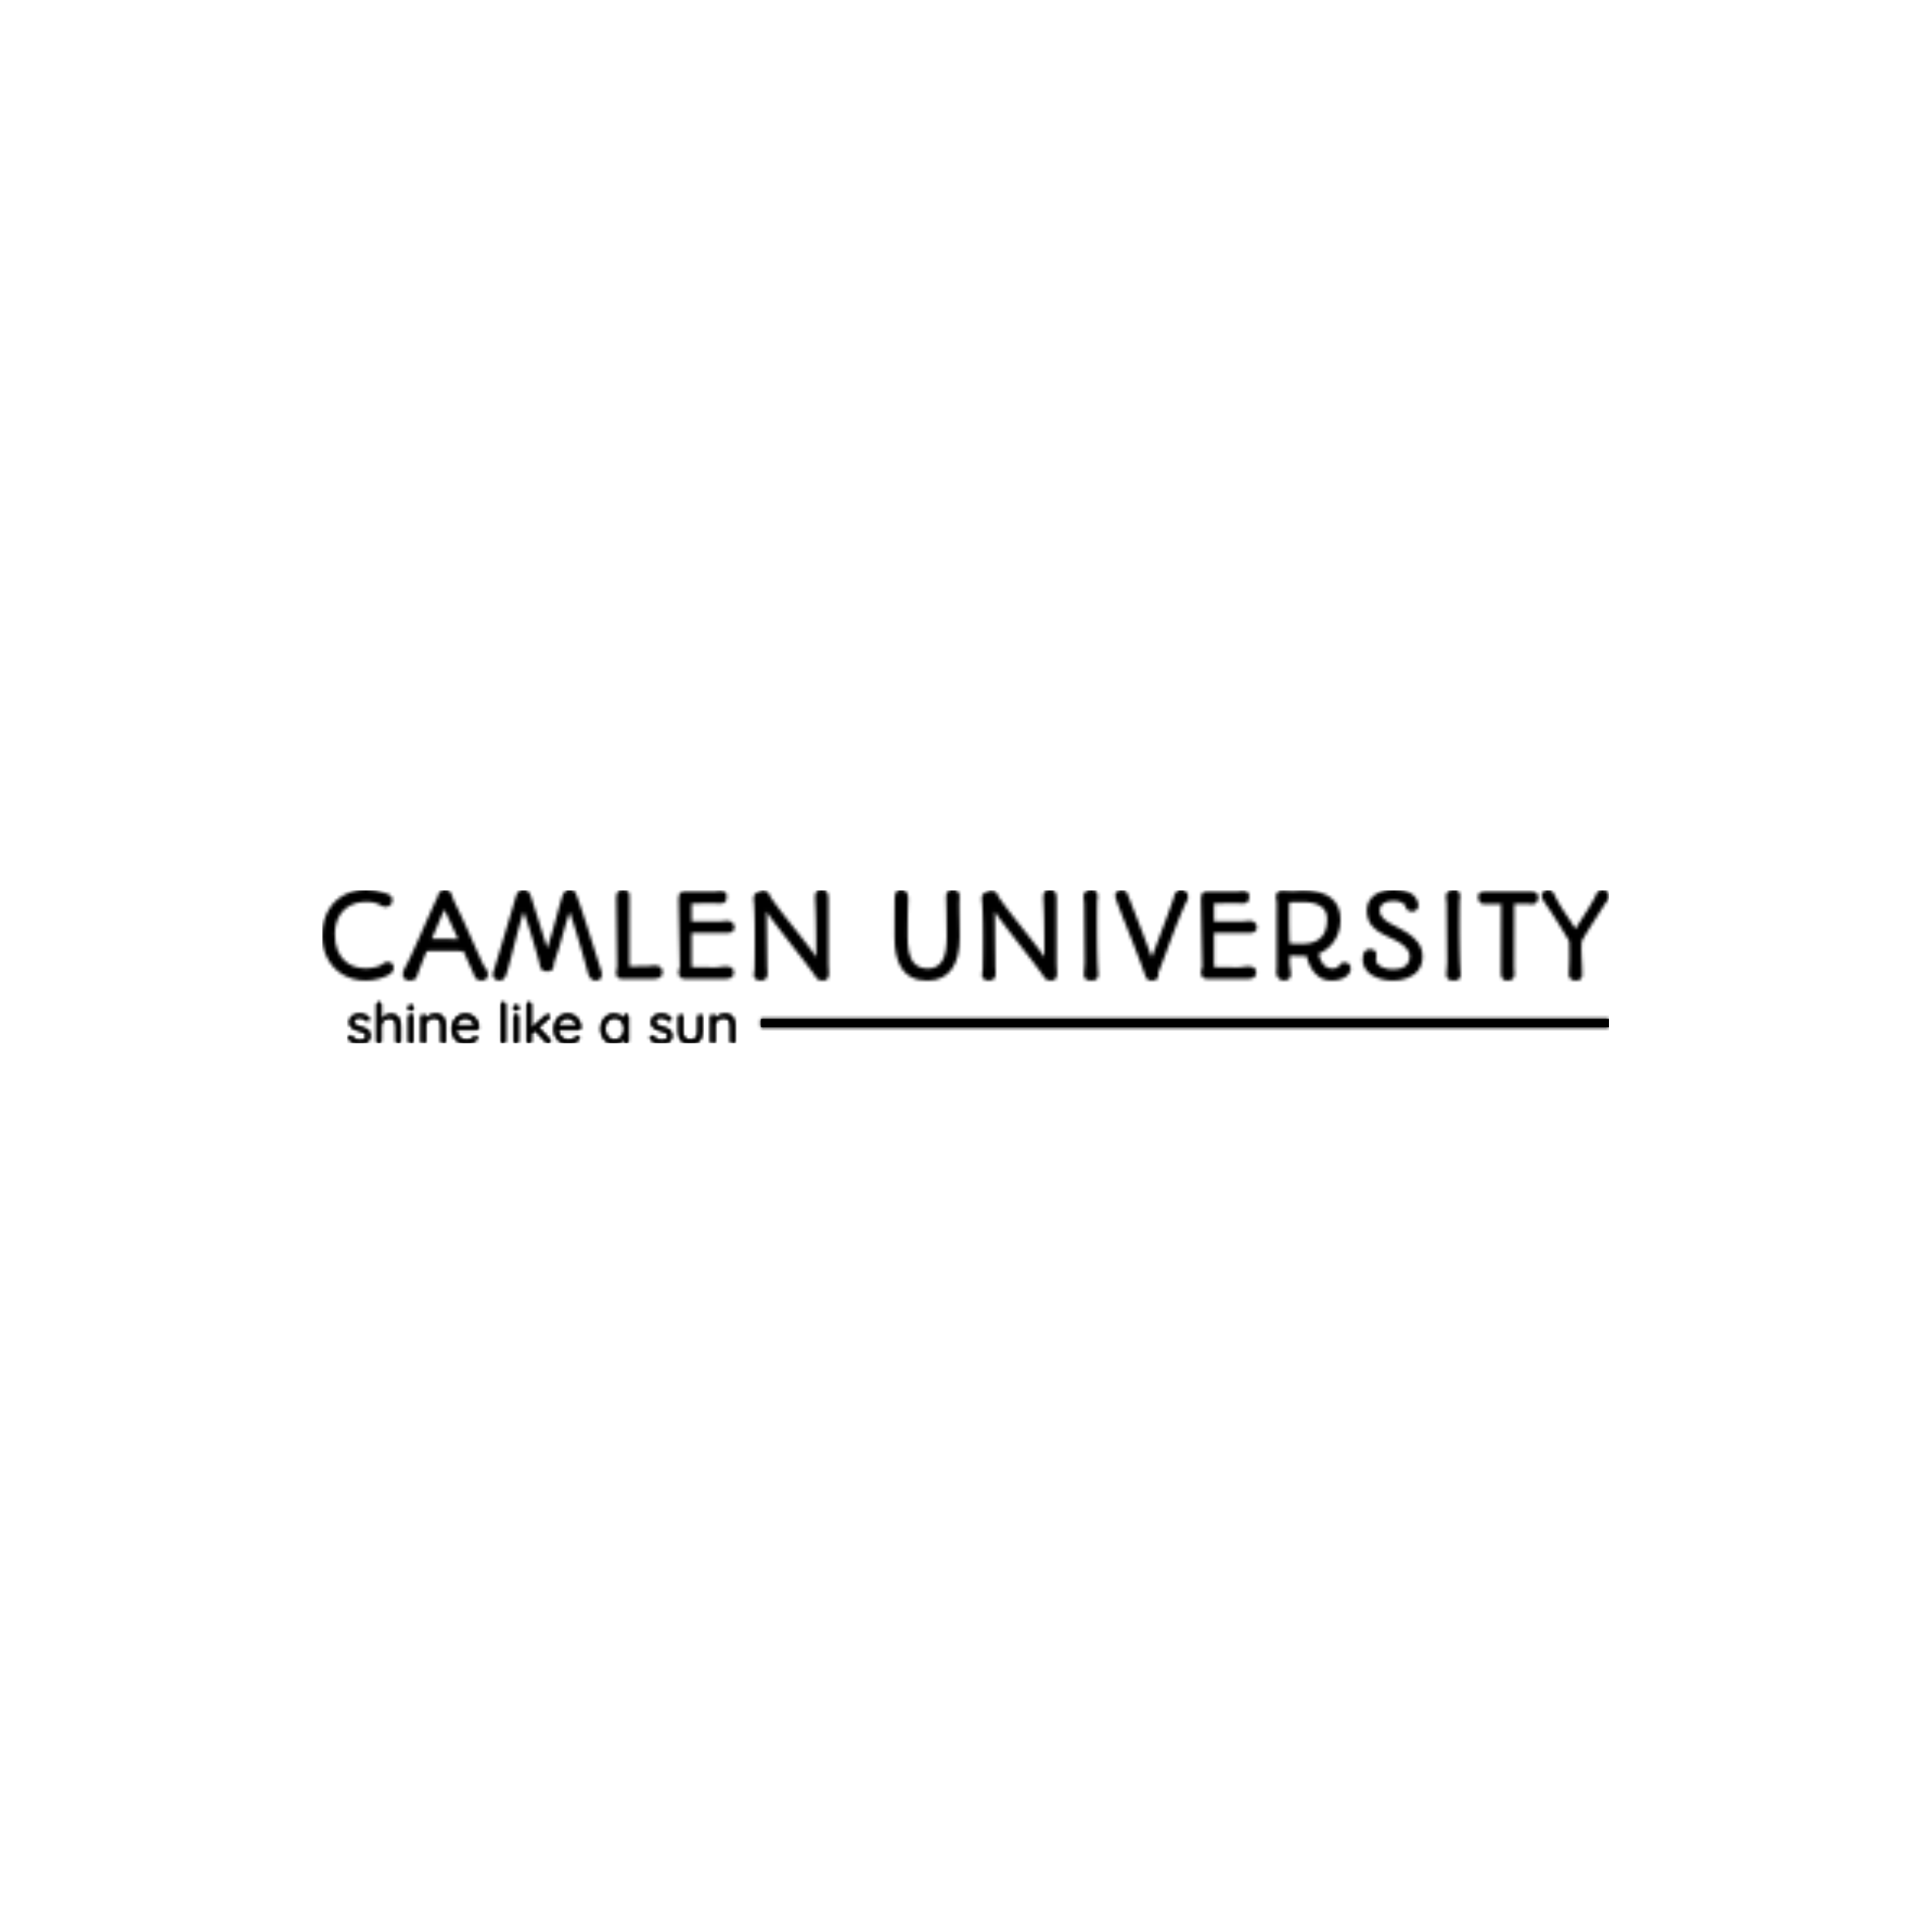 <svg xmlns="http://www.w3.org/2000/svg" version="1.1" xmlns:xlink="http://www.w3.org/1999/xlink" xmlns:svgjs="http://svgjs.dev/svgjs" width="1500" height="1500" viewBox="0 0 1500 1500"><rect width="1500" height="1500" fill="#ffffff"></rect><g transform="matrix(0.667,0,0,0.667,249.394,691.258)"><svg viewBox="0 0 396 47" data-background-color="#cbf5f8" preserveAspectRatio="xMidYMid meet" height="178" width="1500" xmlns="http://www.w3.org/2000/svg" xmlns:xlink="http://www.w3.org/1999/xlink"><g id="tight-bounds" transform="matrix(1,0,0,1,0.24,-0.234)"><svg viewBox="0 0 395.52 47.468" height="47.468" width="395.52"><g><svg viewBox="0 0 395.52 47.468" height="47.468" width="395.52"><g><svg viewBox="0 0 395.52 47.468" height="47.468" width="395.52"><g id="textblocktransform"><svg viewBox="0 0 395.52 47.468" height="47.468" width="395.52" id="textblock"><g><rect width="260.63" height="2.524" y="39.769" x="134.89" fill="#000000" data-fill-palette-color="tertiary"></rect></g><g><svg viewBox="0 0 395.52 27.987" height="27.987" width="395.52"><g transform="matrix(1,0,0,1,0,0)"><svg width="395.52" viewBox="2.66 -38.43 553.38 39.16" height="27.987" data-palette-color="url(#6ea6f70b-4216-466c-99b8-8034c71af8c9)"></svg></g></svg></g><g transform="matrix(1,0,0,1,0,34.594)"><svg viewBox="0 0 134.89 12.874" height="12.874" width="134.89"><g transform="matrix(1,0,0,1,8,0)"><svg width="118.89" viewBox="1.845 -37 346.265 37.5" height="12.874" data-palette-color="url(#f56f30c5-bfcb-47ea-b5b5-daa50bd6b8bb)"></svg></g></svg></g></svg></g></svg></g><g></g></svg></g><defs></defs><mask id="8b1bfc94-f69d-4f12-a55e-16eb10790db9"><g id="SvgjsG1518"><svg viewBox="0 0 395.52 47.468" height="47.468" width="395.52"><g><svg viewBox="0 0 395.52 47.468" height="47.468" width="395.52"><g><svg viewBox="0 0 395.52 47.468" height="47.468" width="395.52"><g id="SvgjsG1517"><svg viewBox="0 0 395.52 47.468" height="47.468" width="395.52" id="SvgjsSvg1516"><g><rect width="260.63" height="2.524" y="39.769" x="134.89" fill="black"></rect></g><g><svg viewBox="0 0 395.52 27.987" height="27.987" width="395.52"><g transform="matrix(1,0,0,1,0,0)"><svg width="395.52" viewBox="2.66 -38.43 553.38 39.16" height="27.987" data-palette-color="url(#6ea6f70b-4216-466c-99b8-8034c71af8c9)"><path d="M2.66-18.46L2.66-18.46Q2.66-21.97 3.43-24.82 4.2-27.66 5.54-29.88 6.88-32.1 8.69-33.72 10.5-35.33 12.6-36.38 14.7-37.43 16.98-37.93 19.26-38.43 21.53-38.43L21.53-38.43Q23.61-38.43 25.61-38.05 27.61-37.67 29.57-36.99L29.57-36.99Q30.15-36.77 30.75-36.56 31.35-36.35 31.82-36.04 32.3-35.72 32.59-35.23 32.89-34.74 32.89-33.98L32.89-33.98Q32.89-33.11 32.6-32.53 32.32-31.96 31.88-31.62 31.45-31.27 30.92-31.13 30.4-30.98 29.91-30.98L29.91-30.98Q29.57-30.98 29.17-31.09 28.78-31.2 28.37-31.37 27.95-31.54 27.56-31.77 27.17-32.01 26.86-32.23L26.86-32.23Q25.98-32.59 25.21-32.78 24.44-32.96 23.73-33.04 23.02-33.13 22.34-33.14 21.66-33.15 20.97-33.15L20.97-33.15Q19.43-33.15 17.9-32.8 16.36-32.45 14.93-31.7 13.5-30.96 12.26-29.83 11.01-28.71 10.1-27.16 9.18-25.61 8.65-23.63 8.13-21.66 8.13-19.21L8.13-19.21Q8.13-15.16 9.29-12.37 10.45-9.57 12.32-7.84 14.18-6.1 16.53-5.33 18.87-4.57 21.26-4.57L21.26-4.57Q22.36-4.57 23.43-4.7 24.49-4.83 25.4-5.04 26.32-5.25 27.03-5.51 27.73-5.76 28.1-6.03L28.1-6.03Q28.83-6.67 29.39-6.99 29.96-7.32 30.69-7.32L30.69-7.32Q31.25-7.32 31.75-7.2 32.25-7.08 32.62-6.77 32.98-6.47 33.2-5.98 33.42-5.49 33.42-4.76L33.42-4.76Q33.42-3.74 32.73-2.89 32.03-2.05 30.49-1.32L30.49-1.32 30.49-1.34Q29.98-1.05 28.99-0.68 28-0.32 26.77-0.01 25.54 0.29 24.17 0.5 22.8 0.71 21.48 0.71L21.48 0.71Q18.48 0.71 15.93-0.01 13.38-0.73 11.29-2.01 9.2-3.3 7.59-5.08 5.98-6.86 4.88-8.98 3.78-11.11 3.22-13.51 2.66-15.92 2.66-18.46ZM37.35-1.88L37.35-1.88Q37.35-2.66 37.57-3.45 37.79-4.25 38.38-5.05L38.38-5.05Q38.79-5.76 39.51-7.2 40.23-8.64 41.14-10.6 42.04-12.55 43.08-14.86 44.11-17.16 45.19-19.57 46.26-21.97 47.32-24.38 48.39-26.78 49.34-28.89 50.29-31.01 51.07-32.71 51.85-34.42 52.39-35.47L52.39-35.47Q52.46-36.01 52.68-36.54 52.9-37.06 53.27-37.49 53.64-37.92 54.15-38.17 54.66-38.43 55.34-38.43L55.34-38.43Q56.22-38.43 56.77-38.18 57.32-37.94 57.68-37.51 58.03-37.08 58.25-36.52 58.47-35.96 58.69-35.33L58.69-35.33Q58.88-34.77 59.06-34.27 59.23-33.76 59.37-33.5L59.37-33.5Q61.01-30.22 62.56-26.9 64.11-23.58 65.63-20.15 67.16-16.72 68.72-13.21 70.29-9.69 71.97-6.05L71.97-6.05 72.43-5.37Q72.63-5.1 72.9-4.72 73.17-4.35 73.4-3.91 73.63-3.47 73.79-2.98 73.95-2.49 73.95-2L73.95-2Q73.95-0.54 73.12 0.09 72.29 0.71 71.09 0.71L71.09 0.71Q70.43 0.71 69.88 0.5 69.33 0.29 68.92-0.06 68.5-0.42 68.26-0.89 68.02-1.37 67.94-1.9L67.94-1.9Q67.26-3.39 66.67-4.7 66.09-6.01 65.54-7.23 64.99-8.45 64.48-9.61 63.96-10.77 63.45-11.94L63.45-11.94Q63.06-11.94 62.35-11.95 61.64-11.96 60.76-12.01L60.76-12.01Q59.37-12.01 57.94-12.04 56.52-12.06 55.03-12.07 53.54-12.08 51.95-12.07 50.36-12.06 48.63-11.99L48.63-11.99Q48.36-11.96 48.12-11.95 47.87-11.94 47.6-11.94L47.6-11.94Q46.92-10.28 46.31-8.78 45.7-7.28 45.21-6.01 44.72-4.74 44.35-3.75 43.97-2.76 43.77-2.15L43.77-2.15 43.77-2.17Q43.63-1.64 43.44-1.12 43.26-0.61 42.92-0.21 42.58 0.2 41.98 0.45 41.38 0.71 40.4 0.71L40.4 0.71Q39.08 0.71 38.22 0.05 37.35-0.61 37.35-1.88ZM49.83-17.26L49.83-17.26Q50.34-17.26 51.16-17.26 51.98-17.26 53.28-17.25 54.59-17.24 56.49-17.22 58.4-17.21 61.11-17.19L61.11-17.19Q59.98-19.63 58.57-22.69 57.15-25.76 55.22-29.83L55.22-29.83Q54.66-28.59 54.03-27.1 53.39-25.61 52.7-24 52-22.39 51.28-20.68 50.56-18.97 49.83-17.26ZM76.04-1.93L76.04-1.93Q76.04-2.37 76.17-2.69L76.17-2.69Q76.36-3.2 76.84-4.76 77.31-6.32 78.01-8.63 78.71-10.94 79.57-13.84 80.44-16.75 81.4-19.98 82.37-23.22 83.38-26.61 84.39-30 85.37-33.3L85.37-33.3 85.37-33.28Q85.54-33.96 85.75-34.66 85.96-35.35 86.16-35.94 86.37-36.52 86.58-36.95 86.79-37.38 86.93-37.52L86.93-37.52Q87.32-37.94 87.98-38.18 88.64-38.43 89.28-38.43L89.28-38.43Q90.13-38.43 90.69-38.12 91.25-37.82 91.66-37.22 92.06-36.62 92.37-35.74 92.67-34.86 93.01-33.74L93.01-33.74 99.14-14.28 99.48-13.26Q100.8-17.31 101.72-20.51 102.63-23.71 103.3-26.21 103.97-28.71 104.47-30.62 104.98-32.52 105.46-34.03L105.46-34.03Q105.71-34.79 105.95-35.57 106.2-36.35 106.57-36.99 106.95-37.62 107.55-38.02 108.15-38.43 109.15-38.43L109.15-38.43Q110-38.43 110.64-38.17 111.27-37.92 111.64-37.01L111.64-37.01Q111.81-36.6 111.98-36.16 112.15-35.72 112.41-35.05 112.67-34.38 113.03-33.35 113.4-32.32 113.94-30.74 114.47-29.15 115.2-26.9 115.94-24.66 116.95-21.52 117.96-18.38 119.27-14.25 120.58-10.11 122.24-4.79L122.24-4.79Q122.53-4 122.71-3.44 122.9-2.88 122.94-2.39L122.94-2.39Q122.99-1.76 122.88-1.2 122.77-0.63 122.48-0.21 122.19 0.22 121.67 0.46 121.16 0.71 120.41 0.71L120.41 0.71Q119.43 0.71 118.79 0.31 118.16-0.1 117.76-0.68 117.35-1.27 117.13-1.95 116.91-2.64 116.79-3.22L116.79-3.22Q116.33-4.93 115.74-7.02 115.16-9.11 114.5-11.4 113.84-13.7 113.13-16.08 112.42-18.46 111.73-20.74 111.03-23.02 110.36-25.07 109.69-27.12 109.1-28.78L109.1-28.78Q108.17-26.2 107.42-23.55 106.66-20.9 105.92-18.23 105.17-15.55 104.38-12.88 103.58-10.21 102.61-7.57L102.61-7.57Q102.41-7.08 102.33-6.49 102.24-5.91 102.24-5.52L102.24-5.52Q102.24-4.83 101.97-4.39 101.7-3.96 101.28-3.7 100.85-3.44 100.31-3.33 99.78-3.22 99.24-3.22L99.24-3.22Q98.33-3.22 97.79-3.48 97.24-3.74 96.91-4.17 96.58-4.61 96.42-5.16 96.26-5.71 96.16-6.3L96.16-6.3Q96.11-6.64 96.05-6.97 95.99-7.3 95.89-7.64L95.89-7.64Q95.48-9.11 94.98-10.88 94.48-12.65 93.92-14.56 93.35-16.48 92.76-18.44 92.16-20.41 91.56-22.28 90.96-24.15 90.39-25.83 89.81-27.51 89.33-28.86L89.33-28.86Q88.72-27.2 88.07-24.96 87.42-22.73 86.75-20.23 86.08-17.72 85.41-15.09 84.74-12.45 84.09-9.95 83.44-7.45 82.83-5.22 82.22-3 81.68-1.37L81.68-1.37Q81.12-0.42 80.57 0.15 80.02 0.71 78.95 0.71L78.95 0.71Q78.32 0.71 77.79 0.5 77.27 0.29 76.87-0.07 76.48-0.44 76.26-0.92 76.04-1.39 76.04-1.93ZM129.09-2.71L129.09-2.71Q129.09-3.42 129.3-4.11 129.51-4.81 129.51-5.59L129.51-5.59 129.14-34.74Q129.17-36.6 129.79-37.49 130.41-38.38 131.93-38.38L131.93-38.38Q132.76-38.38 133.32-38.23 133.88-38.09 134.22-37.72 134.56-37.35 134.7-36.77 134.83-36.18 134.83-35.3L134.83-35.3 134.83-31.64Q134.83-30.13 134.82-28.04 134.81-25.95 134.81-23.58 134.81-21.22 134.81-18.69 134.81-16.16 134.81-13.76 134.81-11.35 134.81-9.2 134.81-7.06 134.83-5.44L134.83-5.44Q137.69-5.44 139.65-5.46 141.62-5.47 142.89-5.52L142.89-5.52Q143.57-5.57 144.26-5.68 144.94-5.79 145.72-5.79L145.72-5.79Q147.33-5.79 148.17-5.05 149.02-4.32 149.02-2.91L149.02-2.91Q149.02-1.95 148.65-1.38 148.28-0.81 147.69-0.5 147.09-0.2 146.34-0.1 145.6 0 144.84 0L144.84 0 131.88 0Q131.27 0 130.75-0.11 130.24-0.22 129.88-0.51 129.51-0.81 129.3-1.33 129.09-1.86 129.09-2.71ZM155.92-2.76L155.92-2.76Q155.92-3.17 156.03-3.64 156.14-4.1 156.26-4.49L156.26-4.49 156.48-5.27 155.92-34.47Q155.92-35.67 156.2-36.33 156.48-36.99 156.92-37.3 157.36-37.62 157.94-37.67 158.51-37.72 159.1-37.72L159.1-37.72 171.96-37.72Q172.4-37.77 172.95-37.85 173.5-37.94 173.72-37.94L173.72-37.94Q174.65-37.94 175.22-37.77 175.8-37.6 176.13-37.27 176.45-36.94 176.56-36.45 176.67-35.96 176.67-35.3L176.67-35.3Q176.67-34.38 176.44-33.81 176.21-33.25 175.81-32.95 175.41-32.64 174.87-32.54 174.33-32.45 173.72-32.45L173.72-32.45Q173.45-32.45 173.01-32.46 172.57-32.47 172.08-32.52L172.08-32.52Q169.72-32.52 168.26-32.52 166.81-32.52 165.94-32.51 165.08-32.5 164.63-32.5 164.17-32.5 163.83-32.5L163.83-32.5 161.56-32.5 161.56-24.76Q161.71-24.76 161.92-24.74 162.12-24.73 162.56-24.73 163-24.73 163.77-24.73 164.54-24.73 165.83-24.73 167.13-24.73 169.03-24.73 170.94-24.73 173.65-24.73L173.65-24.73Q173.92-24.73 174.26-24.76 174.6-24.78 174.94-24.83L174.94-24.83Q175.38-24.88 175.97-24.93 176.55-24.98 177.24-24.98L177.24-24.98Q177.9-24.98 178.41-24.71 178.92-24.44 179.27-24.04 179.63-23.63 179.81-23.17 179.99-22.71 179.99-22.29L179.99-22.29Q179.99-20.97 179.13-20.36 178.26-19.75 176.89-19.75L176.89-19.75 161.56-19.73 161.56-5.1Q163.98-5.1 166.42-5.03 168.86-4.96 171.52-4.96L171.52-4.96Q172.26-4.96 172.87-5.03 173.48-5.1 174.04-5.2L174.04-5.2Q174.55-5.27 175.08-5.33 175.6-5.4 176.24-5.4L176.24-5.4Q176.97-5.4 177.59-5.29 178.21-5.18 178.68-4.9 179.14-4.61 179.41-4.14 179.68-3.66 179.68-2.93L179.68-2.93Q179.68-1.86 179.31-1.27 178.95-0.68 178.32-0.4 177.7-0.12 176.91-0.06 176.11 0 175.26 0L175.26 0 158.83 0Q158.19 0 157.67-0.15 157.14-0.29 156.75-0.62 156.36-0.95 156.14-1.48 155.92-2 155.92-2.76ZM188.29-1.56L188.29-1.56Q188.29-2.59 188.44-3.3 188.59-4 188.61-3.96L188.61-3.96Q188.66-6.62 188.7-9.35 188.73-12.08 188.73-15.14L188.73-15.14Q188.73-17.07 188.73-19.32 188.73-21.58 188.7-23.89 188.66-26.2 188.59-28.43 188.51-30.66 188.39-32.57L188.39-32.57Q188.29-33.13 188.24-33.58 188.2-34.03 188.2-34.55L188.2-34.55Q188.2-35.74 188.71-36.44 189.22-37.13 190.37-37.4L190.37-37.4Q190.86-37.82 191.45-37.98 192.05-38.13 192.61-38.13L192.61-38.13Q193.2-38.13 193.68-37.79 194.15-37.45 194.52-36.99 194.88-36.52 195.13-36.02 195.37-35.52 195.47-35.21L195.47-35.21Q196.23-34.08 197.29-32.64 198.35-31.2 199.61-29.55 200.87-27.91 202.28-26.11 203.7-24.32 205.15-22.49 206.6-20.65 208.04-18.84 209.48-17.02 210.78-15.33 212.07-13.65 213.2-12.15 214.32-10.64 215.12-9.45L215.12-9.45Q215.12-14.67 215.09-18.44 215.05-22.22 215-24.87 214.95-27.51 214.88-29.22 214.81-30.93 214.76-32.06 214.71-33.18 214.67-33.9 214.64-34.62 214.64-35.28L214.64-35.28Q214.64-36.25 214.84-36.88 215.05-37.5 215.43-37.84 215.81-38.18 216.37-38.31 216.93-38.43 217.66-38.43L217.66-38.43Q218.62-38.43 219.15-38.04 219.69-37.65 219.97-37.05 220.25-36.45 220.31-35.71 220.37-34.96 220.37-34.25L220.37-34.25 220.37-6.25Q220.37-5.37 220.47-4.48 220.57-3.59 220.57-2.59L220.57-2.59Q220.57-1.64 220.42-1.01 220.28-0.39 219.95 0 219.62 0.39 219.09 0.55 218.57 0.71 217.83 0.71L217.83 0.71Q216.47 0.71 215.65 0.02 214.83-0.66 214.49-1.64L214.49-1.64Q212.17-4.81 209.79-7.9 207.41-10.99 204.99-14.07 202.58-17.16 200.13-20.3 197.69-23.44 195.28-26.68L195.28-26.68 193.81-28.98Q193.84-25.24 193.86-22.33 193.88-19.41 193.91-17.13 193.93-14.84 193.96-13.1 193.98-11.35 193.99-9.97 194.01-8.59 194.02-7.46 194.03-6.32 194.03-5.25L194.03-5.25Q194.05-4.61 194.12-3.89 194.18-3.17 194.18-2.49L194.18-2.49Q194.18-1.86 194.07-1.27 193.96-0.68 193.64-0.24 193.32 0.2 192.75 0.45 192.18 0.71 191.25 0.71L191.25 0.71Q190 0.71 189.15 0.1 188.29-0.51 188.29-1.56ZM248.81-17.94L248.81-17.94Q248.79-21.83 248.82-25.74 248.86-29.66 248.86-33.96L248.86-33.96Q248.86-34.99 248.97-35.82 249.08-36.65 249.37-37.23 249.67-37.82 250.17-38.12 250.67-38.43 251.45-38.43L251.45-38.43Q253.23-38.43 253.96-37.39 254.69-36.35 254.69-34.57L254.69-34.57Q254.69-34.06 254.67-33.47 254.65-32.89 254.62-32.08 254.6-31.27 254.56-30.13 254.52-28.98 254.5-27.37 254.47-25.76 254.45-23.56 254.43-21.36 254.43-18.43L254.43-18.43Q254.43-16.67 254.54-14.95 254.65-13.23 254.98-11.68 255.3-10.13 255.92-8.81 256.53-7.5 257.49-6.53 258.45-5.57 259.86-5.03 261.26-4.49 263.19-4.49L263.19-4.49Q265.41-4.49 266.95-5.4 268.49-6.3 269.45-8.03 270.42-9.77 270.84-12.32 271.27-14.87 271.27-18.16L271.27-18.16Q271.27-24.1 271.17-28.2 271.08-32.3 271.03-34.13L271.03-34.13Q271-34.5 271-34.89 271-35.28 271-35.35L271-35.35Q271-37.08 271.77-37.76 272.54-38.43 273.84-38.43L273.84-38.43Q274.67-38.43 275.24-38.18 275.81-37.94 276.15-37.55 276.5-37.16 276.64-36.67 276.79-36.18 276.79-35.72L276.79-35.72Q276.79-34.91 276.73-34.07 276.67-33.23 276.67-32.32L276.67-32.32Q276.67-30.37 276.69-28.71 276.72-27.05 276.76-25.54L276.76-25.54Q276.76-23.78 276.81-21.98 276.86-20.19 276.86-18.12L276.86-18.12Q276.86-13.65 276.02-10.14 275.18-6.64 273.44-4.22 271.71-1.81 269.09-0.54 266.46 0.73 262.92 0.73L262.92 0.73Q261.14 0.73 259.41 0.4 257.67 0.07 256.11-0.73 254.55-1.54 253.22-2.91 251.89-4.27 250.91-6.35 249.93-8.42 249.37-11.28 248.81-14.14 248.81-17.94ZM286.43-1.56L286.43-1.56Q286.43-2.59 286.58-3.3 286.72-4 286.75-3.96L286.75-3.96Q286.8-6.62 286.83-9.35 286.87-12.08 286.87-15.14L286.87-15.14Q286.87-17.07 286.87-19.32 286.87-21.58 286.83-23.89 286.8-26.2 286.72-28.43 286.65-30.66 286.53-32.57L286.53-32.57Q286.43-33.13 286.38-33.58 286.33-34.03 286.33-34.55L286.33-34.55Q286.33-35.74 286.85-36.44 287.36-37.13 288.51-37.4L288.51-37.4Q288.99-37.82 289.59-37.98 290.19-38.13 290.75-38.13L290.75-38.13Q291.34-38.13 291.81-37.79 292.29-37.45 292.66-36.99 293.02-36.52 293.27-36.02 293.51-35.52 293.61-35.21L293.61-35.21Q294.36-34.08 295.43-32.64 296.49-31.2 297.75-29.55 299-27.91 300.42-26.11 301.84-24.32 303.29-22.49 304.74-20.65 306.18-18.84 307.62-17.02 308.92-15.33 310.21-13.65 311.33-12.15 312.46-10.64 313.26-9.45L313.26-9.45Q313.26-14.67 313.22-18.44 313.19-22.22 313.14-24.87 313.09-27.51 313.02-29.22 312.94-30.93 312.9-32.06 312.85-33.18 312.81-33.9 312.77-34.62 312.77-35.28L312.77-35.28Q312.77-36.25 312.98-36.88 313.19-37.5 313.57-37.84 313.94-38.18 314.51-38.31 315.07-38.43 315.8-38.43L315.8-38.43Q316.75-38.43 317.29-38.04 317.83-37.65 318.11-37.05 318.39-36.45 318.45-35.71 318.51-34.96 318.51-34.25L318.51-34.25 318.51-6.25Q318.51-5.37 318.61-4.48 318.71-3.59 318.71-2.59L318.71-2.59Q318.71-1.64 318.56-1.01 318.41-0.39 318.08 0 317.75 0.39 317.23 0.55 316.7 0.71 315.97 0.71L315.97 0.71Q314.6 0.71 313.79 0.02 312.97-0.66 312.63-1.64L312.63-1.64Q310.31-4.81 307.93-7.9 305.55-10.99 303.13-14.07 300.71-17.16 298.27-20.3 295.83-23.44 293.41-26.68L293.41-26.68 291.95-28.98Q291.97-25.24 292-22.33 292.02-19.41 292.05-17.13 292.07-14.84 292.09-13.1 292.12-11.35 292.13-9.97 292.14-8.59 292.16-7.46 292.17-6.32 292.17-5.25L292.17-5.25Q292.19-4.61 292.25-3.89 292.31-3.17 292.31-2.49L292.31-2.49Q292.31-1.86 292.2-1.27 292.09-0.68 291.78-0.24 291.46 0.2 290.89 0.45 290.31 0.71 289.38 0.71L289.38 0.71Q288.14 0.71 287.28 0.1 286.43-0.51 286.43-1.56ZM330.23-1.95L330.23-1.95Q330.23-3.2 330.41-4.41 330.59-5.62 330.59-6.98L330.59-6.98Q330.59-13.21 330.48-19.51 330.37-25.81 330.37-32.45L330.37-32.45Q330.37-33.13 330.23-33.83 330.08-34.52 330.08-35.33L330.08-35.33Q330.08-35.96 330.25-36.52 330.42-37.08 330.84-37.51 331.25-37.94 331.98-38.18 332.72-38.43 333.82-38.43L333.82-38.43Q334.91-38.43 335.55-37.6 336.18-36.77 336.18-35.38L336.18-35.38Q336.18-34.96 336.11-34.56 336.04-34.16 335.96-33.72L335.96-33.72Q335.92-31.62 335.89-29.2 335.87-26.78 335.87-23.66L335.87-23.66Q335.87-20.87 335.89-17.97 335.92-15.06 335.96-12.38 336.01-9.69 336.1-7.36 336.18-5.03 336.31-3.34L336.31-3.34 336.31-3.37Q336.35-3 336.39-2.67 336.43-2.34 336.43-2L336.43-2Q336.43-1.42 336.29-0.92 336.16-0.42 335.84-0.05 335.52 0.32 334.96 0.51 334.4 0.71 333.57 0.71L333.57 0.71Q332.59 0.71 331.95 0.54 331.3 0.37 330.92 0.02 330.54-0.32 330.39-0.82 330.23-1.32 330.23-1.95ZM356.54-1.76L356.54-1.76Q355.64-4.27 354.59-7.08 353.54-9.89 352.44-12.72 351.34-15.55 350.28-18.25 349.22-20.95 348.31-23.22L348.31-23.22Q347.46-25.34 346.69-27.28 345.92-29.22 345.32-30.81 344.73-32.4 344.31-33.54 343.9-34.69 343.77-35.25L343.77-35.25Q343.6-35.91 343.76-36.47 343.92-37.04 344.3-37.46 344.68-37.89 345.23-38.12 345.78-38.35 346.43-38.35L346.43-38.35Q348.19-38.35 348.88-36.79L348.88-36.79Q349.22-35.94 349.89-34.25 350.56-32.57 351.43-30.32 352.29-28.08 353.32-25.43 354.35-22.78 355.41-20.02 356.47-17.26 357.49-14.51 358.52-11.77 359.42-9.35L359.42-9.35Q360.38-11.84 361.34-14.39 362.3-16.94 363.23-19.41 364.16-21.88 365.01-24.17 365.87-26.46 366.59-28.45 367.31-30.44 367.89-32.06 368.48-33.67 368.85-34.77L368.85-34.77Q368.87-35.3 369.09-35.94 369.31-36.57 369.71-37.12 370.12-37.67 370.7-38.05 371.29-38.43 372.07-38.43L372.07-38.43Q372.63-38.43 373.17-38.21 373.71-37.99 374.12-37.61 374.54-37.23 374.79-36.69 375.05-36.16 375.05-35.55L375.05-35.55Q375.05-35.03 374.9-34.52 374.76-34.01 374.55-33.53 374.34-33.06 374.11-32.65 373.88-32.25 373.71-31.98L373.71-31.98 373.68-31.93Q372.53-29.3 371.58-26.98 370.63-24.66 369.77-22.49 368.92-20.31 368.15-18.25 367.38-16.19 366.6-14.06L366.6-14.06Q365.7-11.6 364.59-8.68 363.48-5.76 362.21-2.51L362.21-2.51Q362.26-2.32 362.28-2.1 362.3-1.88 362.3-1.68L362.3-1.68Q362.3-0.93 362.05-0.46 361.79 0 361.36 0.27 360.94 0.54 360.38 0.63 359.81 0.73 359.23 0.73L359.23 0.73Q358.52 0.73 358.07 0.51 357.62 0.29 357.32-0.07 357.03-0.44 356.86-0.88 356.69-1.32 356.54-1.76ZM380.59-2.76L380.59-2.76Q380.59-3.17 380.7-3.64 380.81-4.1 380.93-4.49L380.93-4.49 381.15-5.27 380.59-34.47Q380.59-35.67 380.87-36.33 381.15-36.99 381.59-37.3 382.03-37.62 382.6-37.67 383.18-37.72 383.76-37.72L383.76-37.72 396.63-37.72Q397.07-37.77 397.62-37.85 398.17-37.94 398.39-37.94L398.39-37.94Q399.31-37.94 399.89-37.77 400.46-37.6 400.79-37.27 401.12-36.94 401.23-36.45 401.34-35.96 401.34-35.3L401.34-35.3Q401.34-34.38 401.11-33.81 400.88-33.25 400.47-32.95 400.07-32.64 399.53-32.54 399-32.45 398.39-32.45L398.39-32.45Q398.12-32.45 397.68-32.46 397.24-32.47 396.75-32.52L396.75-32.52Q394.38-32.52 392.93-32.52 391.48-32.52 390.61-32.51 389.74-32.5 389.29-32.5 388.84-32.5 388.5-32.5L388.5-32.5 386.23-32.5 386.23-24.76Q386.37-24.76 386.58-24.74 386.79-24.73 387.23-24.73 387.67-24.73 388.44-24.73 389.21-24.73 390.5-24.73 391.79-24.73 393.7-24.73 395.6-24.73 398.31-24.73L398.31-24.73Q398.58-24.73 398.92-24.76 399.26-24.78 399.61-24.83L399.61-24.83Q400.05-24.88 400.63-24.93 401.22-24.98 401.9-24.98L401.9-24.98Q402.56-24.98 403.07-24.71 403.59-24.44 403.94-24.04 404.29-23.63 404.48-23.17 404.66-22.71 404.66-22.29L404.66-22.29Q404.66-20.97 403.79-20.36 402.93-19.75 401.56-19.75L401.56-19.75 386.23-19.73 386.23-5.1Q388.64-5.1 391.09-5.03 393.53-4.96 396.19-4.96L396.19-4.96Q396.92-4.96 397.53-5.03 398.14-5.1 398.7-5.2L398.7-5.2Q399.22-5.27 399.74-5.33 400.27-5.4 400.9-5.4L400.9-5.4Q401.63-5.4 402.26-5.29 402.88-5.18 403.34-4.9 403.81-4.61 404.07-4.14 404.34-3.66 404.34-2.93L404.34-2.93Q404.34-1.86 403.98-1.27 403.61-0.68 402.99-0.4 402.37-0.12 401.57-0.06 400.78 0 399.92 0L399.92 0 383.49 0Q382.86 0 382.33-0.15 381.81-0.29 381.42-0.62 381.03-0.95 380.81-1.48 380.59-2 380.59-2.76ZM413.01-2.71L413.01-2.71Q413.01-3.25 413.06-3.76 413.1-4.27 413.15-4.71L413.15-4.71Q413.15-8.11 413.15-10.96 413.15-13.82 413.15-16.3 413.15-18.77 413.15-20.95 413.15-23.12 413.15-25.16 413.15-27.2 413.17-29.16 413.18-31.13 413.18-33.18L413.18-33.18Q413.06-33.52 412.95-34.13 412.84-34.74 412.84-35.28L412.84-35.28Q412.84-35.79 412.99-36.3 413.15-36.82 413.48-37.22 413.81-37.62 414.3-37.87 414.79-38.11 415.42-38.11L415.42-38.11Q416.45-38.11 417.5-37.99 418.55-37.87 419.87-37.87L419.87-37.87Q420.97-37.87 422.06-37.98 423.16-38.09 424.41-38.11L424.41-38.11Q428.1-38.11 431.09-37.38 434.08-36.65 436.19-35.11 438.3-33.57 439.45-31.19 440.6-28.81 440.6-25.51L440.6-25.51Q440.6-22.39 439.73-19.96 438.86-17.53 437.51-15.72 436.15-13.92 434.48-12.71 432.81-11.5 431.22-10.86L431.22-10.86Q431.44-9.55 431.92-8.39 432.39-7.23 433.14-6.35 433.88-5.47 434.88-4.96 435.88-4.44 437.13-4.44L437.13-4.44Q438.06-4.44 438.82-4.74 439.59-5.03 440.16-5.88L440.16-5.88Q440.5-6.37 440.99-6.75 441.47-7.13 442.23-7.13L442.23-7.13Q443.55-7.13 444.28-6.4 445.01-5.66 445.01-4.54L445.01-4.54Q445.01-3.49 444.42-2.54 443.82-1.59 442.73-0.87 441.64-0.15 440.11 0.28 438.57 0.71 436.69 0.71L436.69 0.71Q434.96 0.71 433.55 0.21 432.15-0.29 431.04-1.14 429.93-1.98 429.07-3.06 428.22-4.15 427.61-5.33 427-6.52 426.61-7.69 426.22-8.86 426-9.89L426-9.89Q425.7-9.89 425.21-9.89 424.73-9.89 424.21-9.89 423.7-9.89 423.2-9.9 422.7-9.91 422.38-9.91L422.38-9.91Q421.67-9.94 420.64-9.95 419.6-9.96 418.74-9.96L418.74-9.96 418.74-6.4Q418.79-5.25 419.04-4.16 419.28-3.08 419.28-1.93L419.28-1.93Q419.28-1.22 419-0.73 418.72-0.24 418.28 0.09 417.84 0.42 417.33 0.56 416.82 0.71 416.35 0.71L416.35 0.71Q415.62 0.71 415.01 0.45 414.4 0.2 413.96-0.26 413.52-0.71 413.26-1.33 413.01-1.95 413.01-2.71ZM418.72-15.21L418.72-15.21Q419.35-15.19 420.21-15.16 421.06-15.14 421.85-15.11 422.63-15.09 423.24-15.08 423.85-15.06 424.02-15.06L424.02-15.06Q427.31-15.06 429.43-15.97 431.54-16.87 432.73-18.36 433.93-19.85 434.38-21.78 434.83-23.71 434.83-25.73L434.83-25.73Q434.83-27.51 434.27-28.75 433.71-29.98 432.78-30.79 431.85-31.59 430.68-32.06 429.51-32.52 428.3-32.74 427.09-32.96 425.93-33.01 424.77-33.06 423.9-33.06L423.9-33.06Q422.65-33.06 421.37-33.02 420.09-32.98 418.6-32.96L418.6-32.96Q418.55-32.03 418.54-31.27 418.52-30.52 418.51-29.8 418.5-29.08 418.5-28.33 418.5-27.59 418.5-26.66L418.5-26.66Q418.5-25 418.51-23.57 418.52-22.14 418.55-20.79 418.57-19.43 418.61-18.07 418.65-16.7 418.72-15.21ZM430.15-10.5L430.17-10.52Q430.15-10.52 430.15-10.5L430.15-10.5ZM430.15-10.5L430.12-10.5 430.15-10.5ZM450.14-8.76L450.14-8.76Q450.26-10.74 450.96-11.78 451.65-12.82 453.41-12.82L453.41-12.82Q454.51-12.82 455.29-12.19 456.07-11.57 456.07-10.47L456.07-10.47Q456.07-9.84 455.95-9.2 455.83-8.57 455.88-7.89L455.88-7.89Q455.97-7.06 456.61-6.37 457.24-5.69 458.22-5.19 459.2-4.69 460.44-4.41 461.69-4.13 462.98-4.13L462.98-4.13Q464.3-4.13 465.6-4.36 466.91-4.59 467.97-5.22 469.03-5.86 469.69-6.96 470.35-8.06 470.35-9.81L470.35-9.81Q470.35-10.96 469.79-11.98 469.23-12.99 468.35-13.83 467.47-14.67 466.41-15.36 465.35-16.04 464.37-16.55L464.37-16.55Q462.98-17.26 461.53-17.93 460.07-18.6 458.7-19.35 457.32-20.09 456.08-20.98 454.85-21.88 453.92-23.07 452.99-24.27 452.46-25.84 451.92-27.42 451.92-29.49L451.92-29.49Q451.92-31.81 452.91-33.5 453.9-35.18 455.51-36.28 457.12-37.38 459.21-37.9 461.3-38.43 463.49-38.43L463.49-38.43Q465.45-38.43 467.28-38.09 469.11-37.74 470.55-36.98 471.99-36.21 472.94-34.92 473.89-33.64 474.09-31.79L474.09-31.79Q474.14-31.1 473.92-30.58 473.7-30.05 473.31-29.7 472.92-29.35 472.42-29.16 471.92-28.98 471.4-28.98L471.4-28.98Q470.62-28.98 470.08-29.22 469.55-29.47 469.21-29.83 468.86-30.2 468.69-30.66 468.52-31.13 468.47-31.57L468.47-31.57Q468.11-32.15 467.52-32.53 466.94-32.91 466.22-33.14 465.49-33.37 464.71-33.46 463.93-33.54 463.2-33.54L463.2-33.54Q462.17-33.54 461.16-33.33 460.15-33.11 459.32-32.62 458.49-32.13 457.98-31.37 457.46-30.62 457.46-29.52L457.46-29.52Q457.46-28.22 458.07-27.22 458.68-26.22 459.61-25.44 460.54-24.66 461.67-24.02 462.81-23.39 463.88-22.85L463.88-22.85Q465.18-22.19 466.57-21.45 467.96-20.7 469.29-19.84 470.62-18.97 471.82-17.94 473.01-16.92 473.92-15.66 474.82-14.4 475.35-12.92 475.87-11.43 475.87-9.62L475.87-9.62Q475.87-7.69 475.33-6.18 474.8-4.66 473.87-3.52 472.94-2.37 471.7-1.56 470.45-0.76 469.01-0.24 467.57 0.27 466.02 0.5 464.47 0.73 462.93 0.73L462.93 0.73Q461.64 0.73 460.16 0.51 458.68 0.29 457.24-0.18 455.8-0.66 454.5-1.4 453.19-2.15 452.2-3.21 451.21-4.27 450.65-5.65 450.09-7.03 450.14-8.76ZM486.1-1.95L486.1-1.95Q486.1-3.2 486.28-4.41 486.46-5.62 486.46-6.98L486.46-6.98Q486.46-13.21 486.35-19.51 486.24-25.81 486.24-32.45L486.24-32.45Q486.24-33.13 486.1-33.83 485.95-34.52 485.95-35.33L485.95-35.33Q485.95-35.96 486.12-36.52 486.29-37.08 486.71-37.51 487.12-37.94 487.86-38.18 488.59-38.43 489.69-38.43L489.69-38.43Q490.79-38.43 491.42-37.6 492.05-36.77 492.05-35.38L492.05-35.38Q492.05-34.96 491.98-34.56 491.91-34.16 491.84-33.72L491.84-33.72Q491.79-31.62 491.76-29.2 491.74-26.78 491.74-23.66L491.74-23.66Q491.74-20.87 491.76-17.97 491.79-15.06 491.84-12.38 491.88-9.69 491.97-7.36 492.05-5.03 492.18-3.34L492.18-3.34 492.18-3.37Q492.23-3 492.26-2.67 492.3-2.34 492.3-2L492.3-2Q492.3-1.42 492.16-0.92 492.03-0.42 491.71-0.05 491.4 0.32 490.83 0.51 490.27 0.71 489.44 0.71L489.44 0.71Q488.47 0.71 487.82 0.54 487.17 0.37 486.79 0.02 486.42-0.32 486.26-0.82 486.1-1.32 486.1-1.95ZM509.63-3.27L509.68-32.23Q507.97-32.23 506.14-32.2 504.31-32.18 502.14-32.18L502.14-32.18Q501.55-32.18 501.11-32.45 500.67-32.71 500.38-33.14 500.08-33.57 499.94-34.11 499.79-34.64 499.79-35.18L499.79-35.18Q499.79-36.62 500.6-37.17 501.4-37.72 503.21-37.72L503.21-37.72 522.69-37.72Q523.18-37.72 523.71-37.6 524.23-37.48 524.66-37.16 525.08-36.84 525.37-36.33 525.65-35.82 525.65-35.01L525.65-35.01Q525.65-34.42 525.45-33.89 525.26-33.35 524.93-32.96 524.6-32.57 524.14-32.32 523.69-32.08 523.18-32.08L523.18-32.08Q522.79-32.08 522.42-32.15 522.06-32.23 521.64-32.23L521.64-32.23 515.34-32.23 515.27-4.69Q515.27-4.1 515.36-3.54 515.44-2.98 515.44-2.32L515.44-2.32Q515.44-1.78 515.34-1.25 515.25-0.71 514.93-0.27 514.61 0.17 514.03 0.45 513.44 0.73 512.49 0.73L512.49 0.73Q511.36 0.73 510.78 0.35 510.19-0.02 509.94-0.61 509.68-1.2 509.65-1.9 509.63-2.61 509.63-3.27L509.63-3.27ZM538.8-1.68L538.8-1.68Q538.8-2.56 538.83-3.26 538.85-3.96 538.89-4.7 538.92-5.44 538.96-6.35 539-7.25 539.01-8.57 539.02-9.89 539.01-11.74 539-13.6 538.95-16.24L538.95-16.24Q537.17-19.24 535.7-21.62 534.24-24 532.99-25.95 531.75-27.91 530.66-29.53 529.57-31.15 528.55-32.62L528.55-32.62Q527.91-33.54 527.5-34.28 527.08-35.01 527.08-35.6L527.08-35.6Q527.08-36.99 527.93-37.7 528.77-38.4 530.14-38.4L530.14-38.4Q530.67-38.4 531.12-38.09 531.58-37.77 531.95-37.27 532.33-36.77 532.65-36.15 532.97-35.52 533.21-34.91L533.21-34.91Q534.02-33.3 534.95-31.79 535.87-30.27 536.86-28.8 537.85-27.32 538.88-25.82 539.9-24.32 540.88-22.75L540.88-22.75 541.66-21.46 542.42-22.75Q545.15-26.98 547.14-30.18 549.13-33.37 550.11-35.25L550.11-35.25 550.08-35.25Q550.33-35.89 550.59-36.46 550.86-37.04 551.21-37.46 551.55-37.89 551.99-38.15 552.43-38.4 553.04-38.4L553.04-38.4Q553.57-38.4 554.11-38.29 554.65-38.18 555.07-37.87 555.5-37.55 555.77-37 556.04-36.45 556.04-35.57L556.04-35.57Q556.04-35.13 555.79-34.36 555.55-33.59 554.67-32.76L554.67-32.76Q553.18-30.44 551.69-28.14 550.2-25.83 548.85-23.69 547.49-21.56 546.32-19.64 545.15-17.72 544.32-16.19L544.32-16.19Q544.17-14.77 544.19-13.04 544.2-11.3 544.28-9.41 544.37-7.52 544.47-5.57 544.56-3.61 544.56-1.78L544.56-1.78Q544.56-1.29 544.43-0.83 544.3-0.37 543.98-0.02 543.66 0.32 543.1 0.52 542.54 0.73 541.71 0.73L541.71 0.73Q541.05 0.73 540.52 0.54 540 0.34 539.61 0.01 539.22-0.32 539.01-0.76 538.8-1.2 538.8-1.68Z" opacity="1" transform="matrix(1,0,0,1,0,0)" fill="white" class="wordmark-text-0" id="SvgjsPath1515"></path></svg></g></svg></g><g transform="matrix(1,0,0,1,0,34.594)"><svg viewBox="0 0 134.89 12.874" height="12.874" width="134.89"><g transform="matrix(1,0,0,1,8,0)"><svg width="118.89" viewBox="1.845 -37 346.265 37.5" height="12.874" data-palette-color="url(#f56f30c5-bfcb-47ea-b5b5-daa50bd6b8bb)"><path d="M2.25-4.1L2.25-4.1Q1.8-4.75 1.85-5.48 1.9-6.2 2.7-6.75L2.7-6.75Q3.2-7.1 3.88-7.05 4.55-7 5.1-6.4L5.1-6.4Q6.5-4.75 8.3-3.78 10.1-2.8 12.7-2.8L12.7-2.8Q13.9-2.85 15.1-3.2 16.3-3.55 17.13-4.42 17.95-5.3 17.95-6.75L17.95-6.75Q17.95-8.15 17.1-8.97 16.25-9.8 14.9-10.33 13.55-10.85 11.95-11.25L11.95-11.25Q10.3-11.7 8.7-12.28 7.1-12.85 5.83-13.73 4.55-14.6 3.78-15.93 3-17.25 3-19.15L3-19.15Q3-21.4 4.23-23.05 5.45-24.7 7.53-25.6 9.6-26.5 12.05-26.5L12.05-26.5Q13.45-26.5 14.98-26.18 16.5-25.85 17.95-25.08 19.4-24.3 20.5-22.95L20.5-22.95Q20.95-22.45 21-21.7 21.05-20.95 20.35-20.35L20.35-20.35Q19.8-19.95 19.13-20 18.45-20.05 18-20.5L18-20.5Q16.95-21.75 15.38-22.43 13.8-23.1 11.9-23.1L11.9-23.1Q10.7-23.1 9.55-22.75 8.4-22.4 7.63-21.58 6.85-20.75 6.85-19.3L6.85-19.3Q6.9-17.95 7.75-17.1 8.6-16.25 10.05-15.73 11.5-15.2 13.25-14.7L13.25-14.7Q14.85-14.3 16.32-13.78 17.8-13.25 19-12.4 20.2-11.55 20.9-10.23 21.6-8.9 21.6-6.9L21.6-6.9Q21.6-4.6 20.3-2.93 19-1.25 16.88-0.38 14.75 0.5 12.3 0.5L12.3 0.5Q9.55 0.5 6.88-0.55 4.2-1.6 2.25-4.1ZM39.9-26.25L39.9-26.25Q43.2-26.25 45.12-24.83 47.05-23.4 47.87-21.03 48.7-18.65 48.7-15.75L48.7-15.75 48.7-2.05Q48.7-1.2 48.12-0.6 47.55 0 46.7 0L46.7 0Q45.85 0 45.27-0.6 44.7-1.2 44.7-2.05L44.7-2.05 44.7-15.75Q44.7-17.65 44.15-19.18 43.6-20.7 42.32-21.63 41.05-22.55 38.85-22.55L38.85-22.55Q36.8-22.55 35.1-21.63 33.4-20.7 32.4-19.18 31.4-17.65 31.4-15.75L31.4-15.75 31.4-2.05Q31.4-1.2 30.82-0.6 30.25 0 29.4 0L29.4 0Q28.55 0 27.97-0.6 27.4-1.2 27.4-2.05L27.4-2.05 27.4-35Q27.4-35.85 27.97-36.43 28.55-37 29.4-37L29.4-37Q30.3-37 30.85-36.43 31.4-35.85 31.4-35L31.4-35 31.4-20.05 30.4-18.95Q30.65-20.25 31.5-21.58 32.35-22.9 33.65-23.95 34.95-25 36.55-25.63 38.15-26.25 39.9-26.25ZM59.95-24.25L59.95-2.05Q59.95-1.2 59.37-0.6 58.8 0 57.95 0L57.95 0Q57.05 0 56.5-0.6 55.95-1.2 55.95-2.05L55.95-2.05 55.95-24.25Q55.95-25.1 56.52-25.68 57.1-26.25 57.95-26.25L57.95-26.25Q58.8-26.25 59.37-25.68 59.95-25.1 59.95-24.25L59.95-24.25ZM57.95-29.6L57.95-29.6Q56.7-29.6 56.1-30.1 55.5-30.6 55.5-31.65L55.5-31.65 55.5-32.35Q55.5-33.4 56.15-33.9 56.8-34.4 58-34.4L58-34.4Q59.2-34.4 59.8-33.9 60.4-33.4 60.4-32.35L60.4-32.35 60.4-31.65Q60.4-30.6 59.77-30.1 59.15-29.6 57.95-29.6ZM79.99-26.5L79.99-26.5Q83.39-26.5 85.34-25.1 87.29-23.7 88.12-21.35 88.94-19 88.94-16.1L88.94-16.1 88.94-2.05Q88.94-1.2 88.37-0.6 87.79 0 86.94 0L86.94 0Q86.09 0 85.52-0.6 84.94-1.2 84.94-2.05L84.94-2.05 84.94-16Q84.94-17.9 84.37-19.43 83.79-20.95 82.47-21.88 81.14-22.8 78.84-22.8L78.84-22.8Q76.74-22.8 74.99-21.88 73.24-20.95 72.19-19.43 71.14-17.9 71.14-16L71.14-16 71.14-2.05Q71.14-1.2 70.57-0.6 69.99 0 69.14 0L69.14 0Q68.29 0 67.72-0.6 67.14-1.2 67.14-2.05L67.14-2.05 67.14-23.85Q67.14-24.7 67.72-25.28 68.29-25.85 69.14-25.85L69.14-25.85Q70.04-25.85 70.59-25.28 71.14-24.7 71.14-23.85L71.14-23.85 71.14-20.3 70.14-19.2Q70.39-20.5 71.29-21.83 72.19-23.15 73.54-24.2 74.89-25.25 76.54-25.88 78.19-26.5 79.99-26.5ZM108.04 0.5L108.04 0.5Q104.04 0.5 101.04-1.2 98.04-2.9 96.39-5.88 94.74-8.85 94.74-12.75L94.74-12.75Q94.74-17.1 96.47-20.18 98.19-23.25 100.94-24.88 103.69-26.5 106.79-26.5L106.79-26.5Q109.14-26.5 111.27-25.65 113.39-24.8 115.07-23.18 116.74-21.55 117.74-19.28 118.74-17 118.79-14.2L118.79-14.2Q118.74-13.4 118.14-12.85 117.54-12.3 116.74-12.3L116.74-12.3 96.99-12.3 96.09-15.75 115.34-15.75 114.54-15.05 114.54-16.15Q114.39-18.2 113.22-19.68 112.04-21.15 110.34-21.95 108.64-22.75 106.79-22.75L106.79-22.75Q105.29-22.75 103.82-22.23 102.34-21.7 101.17-20.53 99.99-19.35 99.29-17.5 98.59-15.65 98.59-13.05L98.59-13.05Q98.59-10.15 99.77-7.95 100.94-5.75 103.04-4.48 105.14-3.2 107.89-3.2L107.89-3.2Q109.69-3.2 110.99-3.65 112.29-4.1 113.22-4.78 114.14-5.45 114.79-6.15L114.79-6.15Q115.44-6.6 116.09-6.6L116.09-6.6Q116.79-6.6 117.29-6.1 117.79-5.6 117.79-4.9L117.79-4.9Q117.79-4.05 116.99-3.4L116.99-3.4Q115.54-1.85 113.17-0.68 110.79 0.5 108.04 0.5ZM142.69-35L142.69-2.05Q142.69-1.2 142.09-0.6 141.49 0 140.64 0L140.64 0Q139.79 0 139.24-0.6 138.69-1.2 138.69-2.05L138.69-2.05 138.69-35Q138.69-35.85 139.26-36.43 139.84-37 140.69-37L140.69-37Q141.59-37 142.14-36.43 142.69-35.85 142.69-35L142.69-35ZM154.28-24.25L154.28-2.05Q154.28-1.2 153.71-0.6 153.13 0 152.28 0L152.28 0Q151.38 0 150.83-0.6 150.28-1.2 150.28-2.05L150.28-2.05 150.28-24.25Q150.28-25.1 150.86-25.68 151.43-26.25 152.28-26.25L152.28-26.25Q153.13-26.25 153.71-25.68 154.28-25.1 154.28-24.25L154.28-24.25ZM152.28-29.6L152.28-29.6Q151.03-29.6 150.43-30.1 149.83-30.6 149.83-31.65L149.83-31.65 149.83-32.35Q149.83-33.4 150.48-33.9 151.13-34.4 152.33-34.4L152.33-34.4Q153.53-34.4 154.13-33.9 154.73-33.4 154.73-32.35L154.73-32.35 154.73-31.65Q154.73-30.6 154.11-30.1 153.48-29.6 152.28-29.6ZM163.88 0L163.88 0Q162.98 0 162.43-0.6 161.88-1.2 161.88-2.05L161.88-2.05 161.88-35Q161.88-35.85 162.43-36.43 162.98-37 163.88-37L163.88-37Q164.73-37 165.31-36.43 165.88-35.85 165.88-35L165.88-35 165.88-2.05Q165.88-1.2 165.31-0.6 164.73 0 163.88 0ZM180.48-26L180.48-26Q181.28-26 181.86-25.38 182.43-24.75 182.43-24.1L182.43-24.1Q182.43-23.25 181.63-22.6L181.63-22.6 165.43-8.45 165.28-13.1 179.08-25.4Q179.68-26 180.48-26ZM181.03-0.05L181.03-0.05Q180.18-0.05 179.53-0.7L179.53-0.7 168.88-12.05 171.88-14.8 182.43-3.5Q183.03-2.85 183.03-2L183.03-2Q183.03-1.1 182.33-0.58 181.63-0.05 181.03-0.05ZM199.43 0.5L199.43 0.5Q195.43 0.5 192.43-1.2 189.43-2.9 187.78-5.88 186.13-8.85 186.13-12.75L186.13-12.75Q186.13-17.1 187.85-20.18 189.58-23.25 192.33-24.88 195.08-26.5 198.18-26.5L198.18-26.5Q200.53-26.5 202.65-25.65 204.78-24.8 206.45-23.18 208.13-21.55 209.13-19.28 210.13-17 210.18-14.2L210.18-14.2Q210.13-13.4 209.53-12.85 208.93-12.3 208.13-12.3L208.13-12.3 188.38-12.3 187.48-15.75 206.73-15.75 205.93-15.05 205.93-16.15Q205.78-18.2 204.6-19.68 203.43-21.15 201.73-21.95 200.03-22.75 198.18-22.75L198.18-22.75Q196.68-22.75 195.2-22.23 193.73-21.7 192.55-20.53 191.38-19.35 190.68-17.5 189.98-15.65 189.98-13.05L189.98-13.05Q189.98-10.15 191.15-7.95 192.33-5.75 194.43-4.48 196.53-3.2 199.28-3.2L199.28-3.2Q201.08-3.2 202.38-3.65 203.68-4.1 204.6-4.78 205.53-5.45 206.18-6.15L206.18-6.15Q206.83-6.6 207.48-6.6L207.48-6.6Q208.18-6.6 208.68-6.1 209.18-5.6 209.18-4.9L209.18-4.9Q209.18-4.05 208.38-3.4L208.38-3.4Q206.93-1.85 204.55-0.68 202.18 0.5 199.43 0.5ZM250.72-26.1L250.72-26.1Q251.62-26.1 252.17-25.53 252.72-24.95 252.72-24.1L252.72-24.1 252.72-2.05Q252.72-1.2 252.15-0.6 251.57 0 250.72 0L250.72 0Q249.87 0 249.3-0.6 248.72-1.2 248.72-2.05L248.72-2.05 248.72-6.8 249.67-6.9Q249.67-5.8 248.92-4.5 248.17-3.2 246.87-2.08 245.57-0.95 243.82-0.23 242.07 0.5 240.02 0.5L240.02 0.5Q236.62 0.5 233.9-1.28 231.17-3.05 229.62-6.1 228.07-9.15 228.07-13.05L228.07-13.05Q228.07-17 229.65-20.03 231.22-23.05 233.9-24.78 236.57-26.5 239.92-26.5L239.92-26.5Q242.07-26.5 243.92-25.8 245.77-25.1 247.15-23.9 248.52-22.7 249.27-21.25 250.02-19.8 250.02-18.35L250.02-18.35 248.72-18.65 248.72-24.1Q248.72-24.95 249.3-25.53 249.87-26.1 250.72-26.1ZM240.42-3.2L240.42-3.2Q242.92-3.2 244.85-4.5 246.77-5.8 247.87-8.03 248.97-10.25 248.97-13.05L248.97-13.05Q248.97-15.8 247.87-18.03 246.77-20.25 244.85-21.53 242.92-22.8 240.42-22.8L240.42-22.8Q237.97-22.8 236.05-21.55 234.12-20.3 233.02-18.1 231.92-15.9 231.92-13.05L231.92-13.05Q231.92-10.25 233.02-8.03 234.12-5.8 236.05-4.5 237.97-3.2 240.42-3.2ZM272.42-4.1L272.42-4.1Q271.97-4.75 272.02-5.48 272.07-6.2 272.87-6.75L272.87-6.75Q273.37-7.1 274.04-7.05 274.72-7 275.27-6.4L275.27-6.4Q276.67-4.75 278.47-3.78 280.27-2.8 282.87-2.8L282.87-2.8Q284.07-2.85 285.27-3.2 286.47-3.55 287.29-4.42 288.12-5.3 288.12-6.75L288.12-6.75Q288.12-8.15 287.27-8.97 286.42-9.8 285.07-10.33 283.72-10.85 282.12-11.25L282.12-11.25Q280.47-11.7 278.87-12.28 277.27-12.85 275.99-13.73 274.72-14.6 273.94-15.93 273.17-17.25 273.17-19.15L273.17-19.15Q273.17-21.4 274.39-23.05 275.62-24.7 277.69-25.6 279.77-26.5 282.22-26.5L282.22-26.5Q283.62-26.5 285.14-26.18 286.67-25.85 288.12-25.08 289.57-24.3 290.67-22.95L290.67-22.95Q291.12-22.45 291.17-21.7 291.22-20.95 290.52-20.35L290.52-20.35Q289.97-19.95 289.29-20 288.62-20.05 288.17-20.5L288.17-20.5Q287.12-21.75 285.54-22.43 283.97-23.1 282.07-23.1L282.07-23.1Q280.87-23.1 279.72-22.75 278.57-22.4 277.79-21.58 277.02-20.75 277.02-19.3L277.02-19.3Q277.07-17.95 277.92-17.1 278.77-16.25 280.22-15.73 281.67-15.2 283.42-14.7L283.42-14.7Q285.02-14.3 286.49-13.78 287.97-13.25 289.17-12.4 290.37-11.55 291.07-10.23 291.77-8.9 291.77-6.9L291.77-6.9Q291.77-4.6 290.47-2.93 289.17-1.25 287.04-0.38 284.92 0.5 282.47 0.5L282.47 0.5Q279.72 0.5 277.04-0.55 274.37-1.6 272.42-4.1ZM316.92-25.85L316.92-25.85Q317.82-25.85 318.37-25.28 318.92-24.7 318.92-23.85L318.92-23.85 318.92-10.2Q318.92-5.15 316.09-2.38 313.27 0.4 308.22 0.4L308.22 0.4Q303.22 0.4 300.39-2.38 297.57-5.15 297.57-10.2L297.57-10.2 297.57-23.85Q297.57-24.7 298.14-25.28 298.72-25.85 299.57-25.85L299.57-25.85Q300.47-25.85 301.02-25.28 301.57-24.7 301.57-23.85L301.57-23.85 301.57-10.2Q301.57-6.8 303.32-5.05 305.07-3.3 308.22-3.3L308.22-3.3Q311.47-3.3 313.19-5.05 314.92-6.8 314.92-10.2L314.92-10.2 314.92-23.85Q314.92-24.7 315.49-25.28 316.07-25.85 316.92-25.85ZM339.16-26.5L339.16-26.5Q342.56-26.5 344.51-25.1 346.46-23.7 347.29-21.35 348.11-19 348.11-16.1L348.11-16.1 348.11-2.05Q348.11-1.2 347.54-0.6 346.96 0 346.11 0L346.11 0Q345.26 0 344.69-0.6 344.11-1.2 344.11-2.05L344.11-2.05 344.11-16Q344.11-17.9 343.54-19.43 342.96-20.95 341.64-21.88 340.31-22.8 338.01-22.8L338.01-22.8Q335.91-22.8 334.16-21.88 332.41-20.95 331.36-19.43 330.31-17.9 330.31-16L330.31-16 330.31-2.05Q330.31-1.2 329.74-0.6 329.16 0 328.31 0L328.31 0Q327.46 0 326.89-0.6 326.31-1.2 326.31-2.05L326.31-2.05 326.31-23.85Q326.31-24.7 326.89-25.28 327.46-25.85 328.31-25.85L328.31-25.85Q329.21-25.85 329.76-25.28 330.31-24.7 330.31-23.85L330.31-23.85 330.31-20.3 329.31-19.2Q329.56-20.5 330.46-21.83 331.36-23.15 332.71-24.2 334.06-25.25 335.71-25.88 337.36-26.5 339.16-26.5Z" opacity="1" transform="matrix(1,0,0,1,0,0)" fill="black" class="slogan-text-1" id="SvgjsPath1514"></path></svg></g></svg></g></svg></g></svg></g><g></g></svg></g><defs><mask></mask></defs></svg><rect width="395.52" height="47.468" fill="black" stroke="none" visibility="hidden"></rect></g></mask><linearGradient x1="0.054" x2="0.941" y1="0.5" y2="0.5" id="6ea6f70b-4216-466c-99b8-8034c71af8c9"><stop stop-color="#26282a" offset="0"></stop><stop stop-color="#9e9fa0" offset="0.498"></stop><stop stop-color="#26282a" offset="1"></stop></linearGradient><rect width="395.52" height="47.468" fill="#000000" mask="url(#8b1bfc94-f69d-4f12-a55e-16eb10790db9)" data-fill-palette-color="primary"></rect><mask id="33633d72-c9e3-4244-aca6-ce8ced26b57e"><g id="SvgjsG1527"><svg viewBox="0 0 395.52 47.468" height="47.468" width="395.52"><g><svg viewBox="0 0 395.52 47.468" height="47.468" width="395.52"><g><svg viewBox="0 0 395.52 47.468" height="47.468" width="395.52"><g id="SvgjsG1526"><svg viewBox="0 0 395.52 47.468" height="47.468" width="395.52" id="SvgjsSvg1525"><g><rect width="260.63" height="2.524" y="39.769" x="134.89" fill="black"></rect></g><g><svg viewBox="0 0 395.52 27.987" height="27.987" width="395.52"><g transform="matrix(1,0,0,1,0,0)"><svg width="395.52" viewBox="2.66 -38.43 553.38 39.16" height="27.987" data-palette-color="url(#6ea6f70b-4216-466c-99b8-8034c71af8c9)"></svg></g></svg></g><g transform="matrix(1,0,0,1,0,34.594)"><svg viewBox="0 0 134.89 12.874" height="12.874" width="134.89"><g transform="matrix(1,0,0,1,8,0)"><svg width="118.89" viewBox="1.845 -37 346.265 37.5" height="12.874" data-palette-color="url(#f56f30c5-bfcb-47ea-b5b5-daa50bd6b8bb)"><path d="M2.25-4.1L2.25-4.1Q1.8-4.75 1.85-5.48 1.9-6.2 2.7-6.75L2.7-6.75Q3.2-7.1 3.88-7.05 4.55-7 5.1-6.4L5.1-6.4Q6.5-4.75 8.3-3.78 10.1-2.8 12.7-2.8L12.7-2.8Q13.9-2.85 15.1-3.2 16.3-3.55 17.13-4.42 17.95-5.3 17.95-6.75L17.95-6.75Q17.95-8.15 17.1-8.97 16.25-9.8 14.9-10.33 13.55-10.85 11.95-11.25L11.95-11.25Q10.3-11.7 8.7-12.28 7.1-12.85 5.83-13.73 4.55-14.6 3.78-15.93 3-17.25 3-19.15L3-19.15Q3-21.4 4.23-23.05 5.45-24.7 7.53-25.6 9.6-26.5 12.05-26.5L12.05-26.5Q13.45-26.5 14.98-26.18 16.5-25.85 17.95-25.08 19.4-24.3 20.5-22.95L20.5-22.95Q20.95-22.45 21-21.7 21.05-20.95 20.35-20.35L20.35-20.35Q19.8-19.95 19.13-20 18.45-20.05 18-20.5L18-20.5Q16.95-21.75 15.38-22.43 13.8-23.1 11.9-23.1L11.9-23.1Q10.7-23.1 9.55-22.75 8.4-22.4 7.63-21.58 6.85-20.75 6.85-19.3L6.85-19.3Q6.9-17.95 7.75-17.1 8.6-16.25 10.05-15.73 11.5-15.2 13.25-14.7L13.25-14.7Q14.85-14.3 16.32-13.78 17.8-13.25 19-12.4 20.2-11.55 20.9-10.23 21.6-8.9 21.6-6.9L21.6-6.9Q21.6-4.6 20.3-2.93 19-1.25 16.88-0.38 14.75 0.5 12.3 0.5L12.3 0.5Q9.55 0.5 6.88-0.55 4.2-1.6 2.25-4.1ZM39.9-26.25L39.9-26.25Q43.2-26.25 45.12-24.83 47.05-23.4 47.87-21.03 48.7-18.65 48.7-15.75L48.7-15.75 48.7-2.05Q48.7-1.2 48.12-0.6 47.55 0 46.7 0L46.7 0Q45.85 0 45.27-0.6 44.7-1.2 44.7-2.05L44.7-2.05 44.7-15.75Q44.7-17.65 44.15-19.18 43.6-20.7 42.32-21.63 41.05-22.55 38.85-22.55L38.85-22.55Q36.8-22.55 35.1-21.63 33.4-20.7 32.4-19.18 31.4-17.65 31.4-15.75L31.4-15.75 31.4-2.05Q31.4-1.2 30.82-0.6 30.25 0 29.4 0L29.4 0Q28.55 0 27.97-0.6 27.4-1.2 27.4-2.05L27.4-2.05 27.4-35Q27.4-35.85 27.97-36.43 28.55-37 29.4-37L29.4-37Q30.3-37 30.85-36.43 31.4-35.85 31.4-35L31.4-35 31.4-20.05 30.4-18.95Q30.65-20.25 31.5-21.58 32.35-22.9 33.65-23.95 34.95-25 36.55-25.63 38.15-26.25 39.9-26.25ZM59.95-24.25L59.95-2.05Q59.95-1.2 59.37-0.6 58.8 0 57.95 0L57.95 0Q57.05 0 56.5-0.6 55.95-1.2 55.95-2.05L55.95-2.05 55.95-24.25Q55.95-25.1 56.52-25.68 57.1-26.25 57.95-26.25L57.95-26.25Q58.8-26.25 59.37-25.68 59.95-25.1 59.95-24.25L59.95-24.25ZM57.95-29.6L57.95-29.6Q56.7-29.6 56.1-30.1 55.5-30.6 55.5-31.65L55.5-31.65 55.5-32.35Q55.5-33.4 56.15-33.9 56.8-34.4 58-34.4L58-34.4Q59.2-34.4 59.8-33.9 60.4-33.4 60.4-32.35L60.4-32.35 60.4-31.65Q60.4-30.6 59.77-30.1 59.15-29.6 57.95-29.6ZM79.99-26.5L79.99-26.5Q83.39-26.5 85.34-25.1 87.29-23.7 88.12-21.35 88.94-19 88.94-16.1L88.94-16.1 88.94-2.05Q88.94-1.2 88.37-0.6 87.79 0 86.94 0L86.94 0Q86.09 0 85.52-0.6 84.94-1.2 84.94-2.05L84.94-2.05 84.94-16Q84.94-17.9 84.37-19.43 83.79-20.95 82.47-21.88 81.14-22.8 78.84-22.8L78.84-22.8Q76.74-22.8 74.99-21.88 73.24-20.95 72.19-19.43 71.14-17.9 71.14-16L71.14-16 71.14-2.05Q71.14-1.2 70.57-0.6 69.99 0 69.14 0L69.14 0Q68.29 0 67.72-0.6 67.14-1.2 67.14-2.05L67.14-2.05 67.14-23.85Q67.14-24.7 67.72-25.28 68.29-25.85 69.14-25.85L69.14-25.85Q70.04-25.85 70.59-25.28 71.14-24.7 71.14-23.85L71.14-23.85 71.14-20.3 70.14-19.2Q70.39-20.5 71.29-21.83 72.19-23.15 73.54-24.2 74.89-25.25 76.54-25.88 78.19-26.5 79.99-26.5ZM108.04 0.5L108.04 0.5Q104.04 0.5 101.04-1.2 98.04-2.9 96.39-5.88 94.74-8.85 94.74-12.75L94.74-12.75Q94.74-17.1 96.47-20.18 98.19-23.25 100.94-24.88 103.69-26.5 106.79-26.5L106.79-26.5Q109.14-26.5 111.27-25.65 113.39-24.8 115.07-23.18 116.74-21.55 117.74-19.28 118.74-17 118.79-14.2L118.79-14.2Q118.74-13.4 118.14-12.85 117.54-12.3 116.74-12.3L116.74-12.3 96.99-12.3 96.09-15.75 115.34-15.75 114.54-15.05 114.54-16.15Q114.39-18.2 113.22-19.68 112.04-21.15 110.34-21.95 108.64-22.75 106.79-22.75L106.79-22.75Q105.29-22.75 103.82-22.23 102.34-21.7 101.17-20.53 99.99-19.35 99.29-17.5 98.59-15.65 98.59-13.05L98.59-13.05Q98.59-10.15 99.77-7.95 100.94-5.75 103.04-4.48 105.14-3.2 107.89-3.2L107.89-3.2Q109.69-3.2 110.99-3.65 112.29-4.1 113.22-4.78 114.14-5.45 114.79-6.15L114.79-6.15Q115.44-6.6 116.09-6.6L116.09-6.6Q116.79-6.6 117.29-6.1 117.79-5.6 117.79-4.9L117.79-4.9Q117.79-4.05 116.99-3.4L116.99-3.4Q115.54-1.85 113.17-0.68 110.79 0.5 108.04 0.5ZM142.69-35L142.69-2.05Q142.69-1.2 142.09-0.6 141.49 0 140.64 0L140.64 0Q139.79 0 139.24-0.6 138.69-1.2 138.69-2.05L138.69-2.05 138.69-35Q138.69-35.85 139.26-36.43 139.84-37 140.69-37L140.69-37Q141.59-37 142.14-36.43 142.69-35.85 142.69-35L142.69-35ZM154.28-24.25L154.28-2.05Q154.28-1.2 153.71-0.6 153.13 0 152.28 0L152.28 0Q151.38 0 150.83-0.6 150.28-1.2 150.28-2.05L150.28-2.05 150.28-24.25Q150.28-25.1 150.86-25.68 151.43-26.25 152.28-26.25L152.28-26.25Q153.13-26.25 153.71-25.68 154.28-25.1 154.28-24.25L154.28-24.25ZM152.28-29.6L152.28-29.6Q151.03-29.6 150.43-30.1 149.83-30.6 149.83-31.65L149.83-31.65 149.83-32.35Q149.83-33.4 150.48-33.9 151.13-34.4 152.33-34.4L152.33-34.4Q153.53-34.4 154.13-33.9 154.73-33.4 154.73-32.35L154.73-32.35 154.73-31.65Q154.73-30.6 154.11-30.1 153.48-29.6 152.28-29.6ZM163.88 0L163.88 0Q162.98 0 162.43-0.6 161.88-1.2 161.88-2.05L161.88-2.05 161.88-35Q161.88-35.85 162.43-36.43 162.98-37 163.88-37L163.88-37Q164.73-37 165.31-36.43 165.88-35.85 165.88-35L165.88-35 165.88-2.05Q165.88-1.2 165.31-0.6 164.73 0 163.88 0ZM180.48-26L180.48-26Q181.28-26 181.86-25.38 182.43-24.75 182.43-24.1L182.43-24.1Q182.43-23.25 181.63-22.6L181.63-22.6 165.43-8.45 165.28-13.1 179.08-25.4Q179.68-26 180.48-26ZM181.03-0.05L181.03-0.05Q180.18-0.05 179.53-0.7L179.53-0.7 168.88-12.05 171.88-14.8 182.43-3.5Q183.03-2.85 183.03-2L183.03-2Q183.03-1.1 182.33-0.58 181.63-0.05 181.03-0.05ZM199.43 0.5L199.43 0.5Q195.43 0.5 192.43-1.2 189.43-2.9 187.78-5.88 186.13-8.85 186.13-12.75L186.13-12.75Q186.13-17.1 187.85-20.18 189.58-23.25 192.33-24.88 195.08-26.5 198.18-26.5L198.18-26.5Q200.53-26.5 202.65-25.65 204.78-24.8 206.45-23.18 208.13-21.55 209.13-19.28 210.13-17 210.18-14.2L210.18-14.2Q210.13-13.4 209.53-12.85 208.93-12.3 208.13-12.3L208.13-12.3 188.38-12.3 187.48-15.75 206.73-15.75 205.93-15.05 205.93-16.15Q205.78-18.2 204.6-19.68 203.43-21.15 201.73-21.95 200.03-22.75 198.18-22.75L198.18-22.75Q196.68-22.75 195.2-22.23 193.73-21.7 192.55-20.53 191.38-19.35 190.68-17.5 189.98-15.65 189.98-13.05L189.98-13.05Q189.98-10.15 191.15-7.95 192.33-5.75 194.43-4.48 196.53-3.2 199.28-3.2L199.28-3.2Q201.08-3.2 202.38-3.65 203.68-4.1 204.6-4.78 205.53-5.45 206.18-6.15L206.18-6.15Q206.83-6.6 207.48-6.6L207.48-6.6Q208.18-6.6 208.68-6.1 209.18-5.6 209.18-4.9L209.18-4.9Q209.18-4.05 208.38-3.4L208.38-3.4Q206.93-1.85 204.55-0.68 202.18 0.5 199.43 0.5ZM250.72-26.1L250.72-26.1Q251.62-26.1 252.17-25.53 252.72-24.95 252.72-24.1L252.72-24.1 252.72-2.05Q252.72-1.2 252.15-0.6 251.57 0 250.72 0L250.72 0Q249.87 0 249.3-0.6 248.72-1.2 248.72-2.05L248.72-2.05 248.72-6.8 249.67-6.9Q249.67-5.8 248.92-4.5 248.17-3.2 246.87-2.08 245.57-0.95 243.82-0.23 242.07 0.5 240.02 0.5L240.02 0.5Q236.62 0.5 233.9-1.28 231.17-3.05 229.62-6.1 228.07-9.15 228.07-13.05L228.07-13.05Q228.07-17 229.65-20.03 231.22-23.05 233.9-24.78 236.57-26.5 239.92-26.5L239.92-26.5Q242.07-26.5 243.92-25.8 245.77-25.1 247.15-23.9 248.52-22.7 249.27-21.25 250.02-19.8 250.02-18.35L250.02-18.35 248.72-18.65 248.72-24.1Q248.72-24.95 249.3-25.53 249.87-26.1 250.72-26.1ZM240.42-3.2L240.42-3.2Q242.92-3.2 244.85-4.5 246.77-5.8 247.87-8.03 248.97-10.25 248.97-13.05L248.97-13.05Q248.97-15.8 247.87-18.03 246.77-20.25 244.85-21.53 242.92-22.8 240.42-22.8L240.42-22.8Q237.97-22.8 236.05-21.55 234.12-20.3 233.02-18.1 231.92-15.9 231.92-13.05L231.92-13.05Q231.92-10.25 233.02-8.03 234.12-5.8 236.05-4.5 237.97-3.2 240.42-3.2ZM272.42-4.1L272.42-4.1Q271.97-4.75 272.02-5.48 272.07-6.2 272.87-6.75L272.87-6.75Q273.37-7.1 274.04-7.05 274.72-7 275.27-6.4L275.27-6.4Q276.67-4.75 278.47-3.78 280.27-2.8 282.87-2.8L282.87-2.8Q284.07-2.85 285.27-3.2 286.47-3.55 287.29-4.42 288.12-5.3 288.12-6.75L288.12-6.75Q288.12-8.15 287.27-8.97 286.42-9.8 285.07-10.33 283.72-10.85 282.12-11.25L282.12-11.25Q280.47-11.7 278.87-12.28 277.27-12.85 275.99-13.73 274.72-14.6 273.94-15.93 273.17-17.25 273.17-19.15L273.17-19.15Q273.17-21.4 274.39-23.05 275.62-24.7 277.69-25.6 279.77-26.5 282.22-26.5L282.22-26.5Q283.62-26.5 285.14-26.18 286.67-25.85 288.12-25.08 289.57-24.3 290.67-22.95L290.67-22.95Q291.12-22.45 291.17-21.7 291.22-20.95 290.52-20.35L290.52-20.35Q289.97-19.95 289.29-20 288.62-20.05 288.17-20.5L288.17-20.5Q287.12-21.75 285.54-22.43 283.97-23.1 282.07-23.1L282.07-23.1Q280.87-23.1 279.72-22.75 278.57-22.4 277.79-21.58 277.02-20.75 277.02-19.3L277.02-19.3Q277.07-17.95 277.92-17.1 278.77-16.25 280.22-15.73 281.67-15.2 283.42-14.7L283.42-14.7Q285.02-14.3 286.49-13.78 287.97-13.25 289.17-12.4 290.37-11.55 291.07-10.23 291.77-8.9 291.77-6.9L291.77-6.9Q291.77-4.6 290.47-2.93 289.17-1.25 287.04-0.38 284.92 0.5 282.47 0.5L282.47 0.5Q279.72 0.5 277.04-0.55 274.37-1.6 272.42-4.1ZM316.92-25.85L316.92-25.85Q317.82-25.85 318.37-25.28 318.92-24.7 318.92-23.85L318.92-23.85 318.92-10.2Q318.92-5.15 316.09-2.38 313.27 0.4 308.22 0.4L308.22 0.4Q303.22 0.4 300.39-2.38 297.57-5.15 297.57-10.2L297.57-10.2 297.57-23.85Q297.57-24.7 298.14-25.28 298.72-25.85 299.57-25.85L299.57-25.85Q300.47-25.85 301.02-25.28 301.57-24.7 301.57-23.85L301.57-23.85 301.57-10.2Q301.57-6.8 303.32-5.05 305.07-3.3 308.22-3.3L308.22-3.3Q311.47-3.3 313.19-5.05 314.92-6.8 314.92-10.2L314.92-10.2 314.92-23.85Q314.92-24.7 315.49-25.28 316.07-25.85 316.92-25.85ZM339.16-26.5L339.16-26.5Q342.56-26.5 344.51-25.1 346.46-23.7 347.29-21.35 348.11-19 348.11-16.1L348.11-16.1 348.11-2.05Q348.11-1.2 347.54-0.6 346.96 0 346.11 0L346.11 0Q345.26 0 344.69-0.6 344.11-1.2 344.11-2.05L344.11-2.05 344.11-16Q344.11-17.9 343.54-19.43 342.96-20.95 341.64-21.88 340.31-22.8 338.01-22.8L338.01-22.8Q335.91-22.8 334.16-21.88 332.41-20.95 331.36-19.43 330.31-17.9 330.31-16L330.31-16 330.31-2.05Q330.31-1.2 329.74-0.6 329.16 0 328.31 0L328.31 0Q327.46 0 326.89-0.6 326.31-1.2 326.31-2.05L326.31-2.05 326.31-23.85Q326.31-24.7 326.89-25.28 327.46-25.85 328.31-25.85L328.31-25.85Q329.21-25.85 329.76-25.28 330.31-24.7 330.31-23.85L330.31-23.85 330.31-20.3 329.31-19.2Q329.56-20.5 330.46-21.83 331.36-23.15 332.71-24.2 334.06-25.25 335.71-25.88 337.36-26.5 339.16-26.5Z" opacity="1" transform="matrix(1,0,0,1,0,0)" fill="white" class="slogan-text-1" id="SvgjsPath1524"></path></svg></g></svg></g></svg></g></svg></g><g></g></svg></g><defs><mask></mask></defs><mask><g id="SvgjsG1523"><svg viewBox="0 0 395.52 47.468" height="47.468" width="395.52"><g><svg viewBox="0 0 395.52 47.468" height="47.468" width="395.52"><g><svg viewBox="0 0 395.52 47.468" height="47.468" width="395.52"><g id="SvgjsG1522"><svg viewBox="0 0 395.52 47.468" height="47.468" width="395.52" id="SvgjsSvg1521"><g><rect width="260.63" height="2.524" y="39.769" x="134.89" fill="black"></rect></g><g><svg viewBox="0 0 395.52 27.987" height="27.987" width="395.52"><g transform="matrix(1,0,0,1,0,0)"><svg width="395.52" viewBox="2.66 -38.43 553.38 39.16" height="27.987" data-palette-color="url(#6ea6f70b-4216-466c-99b8-8034c71af8c9)"><path d="M2.66-18.46L2.66-18.46Q2.66-21.97 3.43-24.82 4.2-27.66 5.54-29.88 6.88-32.1 8.69-33.72 10.5-35.33 12.6-36.38 14.7-37.43 16.98-37.93 19.26-38.43 21.53-38.43L21.53-38.43Q23.61-38.43 25.61-38.05 27.61-37.67 29.57-36.99L29.57-36.99Q30.15-36.77 30.75-36.56 31.35-36.35 31.82-36.04 32.3-35.72 32.59-35.23 32.89-34.74 32.89-33.98L32.89-33.98Q32.89-33.11 32.6-32.53 32.32-31.96 31.88-31.62 31.45-31.27 30.92-31.13 30.4-30.98 29.91-30.98L29.91-30.98Q29.57-30.98 29.17-31.09 28.78-31.2 28.37-31.37 27.95-31.54 27.56-31.77 27.17-32.01 26.86-32.23L26.86-32.23Q25.98-32.59 25.21-32.78 24.44-32.96 23.73-33.04 23.02-33.13 22.34-33.14 21.66-33.15 20.97-33.15L20.97-33.15Q19.43-33.15 17.9-32.8 16.36-32.45 14.93-31.7 13.5-30.96 12.26-29.83 11.01-28.71 10.1-27.16 9.18-25.61 8.65-23.63 8.13-21.66 8.13-19.21L8.13-19.21Q8.13-15.16 9.29-12.37 10.45-9.57 12.32-7.84 14.18-6.1 16.53-5.33 18.87-4.57 21.26-4.57L21.26-4.57Q22.36-4.57 23.43-4.7 24.49-4.83 25.4-5.04 26.32-5.25 27.03-5.51 27.73-5.76 28.1-6.03L28.1-6.03Q28.83-6.67 29.39-6.99 29.96-7.32 30.69-7.32L30.69-7.32Q31.25-7.32 31.75-7.2 32.25-7.08 32.62-6.77 32.98-6.47 33.2-5.98 33.42-5.49 33.42-4.76L33.42-4.76Q33.42-3.74 32.73-2.89 32.03-2.05 30.49-1.32L30.49-1.32 30.49-1.34Q29.98-1.05 28.99-0.68 28-0.32 26.77-0.01 25.54 0.29 24.17 0.5 22.8 0.71 21.48 0.71L21.48 0.71Q18.48 0.71 15.93-0.01 13.38-0.73 11.29-2.01 9.2-3.3 7.59-5.08 5.98-6.86 4.88-8.98 3.78-11.11 3.22-13.51 2.66-15.92 2.66-18.46ZM37.35-1.88L37.35-1.88Q37.35-2.66 37.57-3.45 37.79-4.25 38.38-5.05L38.38-5.05Q38.79-5.76 39.51-7.2 40.23-8.64 41.14-10.6 42.04-12.55 43.08-14.86 44.11-17.16 45.19-19.57 46.26-21.97 47.32-24.38 48.39-26.78 49.34-28.89 50.29-31.01 51.07-32.71 51.85-34.42 52.39-35.47L52.39-35.47Q52.46-36.01 52.68-36.54 52.9-37.06 53.27-37.49 53.64-37.92 54.15-38.17 54.66-38.43 55.34-38.43L55.34-38.43Q56.22-38.43 56.77-38.18 57.32-37.94 57.68-37.51 58.03-37.08 58.25-36.52 58.47-35.96 58.69-35.33L58.69-35.33Q58.88-34.77 59.06-34.27 59.23-33.76 59.37-33.5L59.37-33.5Q61.01-30.22 62.56-26.9 64.11-23.58 65.63-20.15 67.16-16.72 68.72-13.21 70.29-9.69 71.97-6.05L71.97-6.05 72.43-5.37Q72.63-5.1 72.9-4.72 73.17-4.35 73.4-3.91 73.63-3.47 73.79-2.98 73.95-2.49 73.95-2L73.95-2Q73.95-0.54 73.12 0.09 72.29 0.71 71.09 0.71L71.09 0.71Q70.43 0.71 69.88 0.5 69.33 0.29 68.92-0.06 68.5-0.42 68.26-0.89 68.02-1.37 67.94-1.9L67.94-1.9Q67.26-3.39 66.67-4.7 66.09-6.01 65.54-7.23 64.99-8.45 64.48-9.61 63.96-10.77 63.45-11.94L63.45-11.94Q63.06-11.94 62.35-11.95 61.64-11.96 60.76-12.01L60.76-12.01Q59.37-12.01 57.94-12.04 56.52-12.06 55.03-12.07 53.54-12.08 51.95-12.07 50.36-12.06 48.63-11.99L48.63-11.99Q48.36-11.96 48.12-11.95 47.87-11.94 47.6-11.94L47.6-11.94Q46.92-10.28 46.31-8.78 45.7-7.28 45.21-6.01 44.72-4.74 44.35-3.75 43.97-2.76 43.77-2.15L43.77-2.15 43.77-2.17Q43.63-1.64 43.44-1.12 43.26-0.61 42.92-0.21 42.58 0.2 41.98 0.45 41.38 0.71 40.4 0.71L40.4 0.71Q39.08 0.71 38.22 0.05 37.35-0.61 37.35-1.88ZM49.83-17.26L49.83-17.26Q50.34-17.26 51.16-17.26 51.98-17.26 53.28-17.25 54.59-17.24 56.49-17.22 58.4-17.21 61.11-17.19L61.11-17.19Q59.98-19.63 58.57-22.69 57.15-25.76 55.22-29.83L55.22-29.83Q54.66-28.59 54.03-27.1 53.39-25.61 52.7-24 52-22.39 51.28-20.68 50.56-18.97 49.83-17.26ZM76.04-1.93L76.04-1.93Q76.04-2.37 76.17-2.69L76.17-2.69Q76.36-3.2 76.84-4.76 77.31-6.32 78.01-8.63 78.71-10.94 79.57-13.84 80.44-16.75 81.4-19.98 82.37-23.22 83.38-26.61 84.39-30 85.37-33.3L85.37-33.3 85.37-33.28Q85.54-33.96 85.75-34.66 85.96-35.35 86.16-35.94 86.37-36.52 86.58-36.95 86.79-37.38 86.93-37.52L86.93-37.52Q87.32-37.94 87.98-38.18 88.64-38.43 89.28-38.43L89.28-38.43Q90.13-38.43 90.69-38.12 91.25-37.82 91.66-37.22 92.06-36.62 92.37-35.74 92.67-34.86 93.01-33.74L93.01-33.74 99.14-14.28 99.48-13.26Q100.8-17.31 101.72-20.51 102.63-23.71 103.3-26.21 103.97-28.71 104.47-30.62 104.98-32.52 105.46-34.03L105.46-34.03Q105.71-34.79 105.95-35.57 106.2-36.35 106.57-36.99 106.95-37.62 107.55-38.02 108.15-38.43 109.15-38.43L109.15-38.43Q110-38.43 110.64-38.17 111.27-37.92 111.64-37.01L111.64-37.01Q111.81-36.6 111.98-36.16 112.15-35.72 112.41-35.05 112.67-34.38 113.03-33.35 113.4-32.32 113.94-30.74 114.47-29.15 115.2-26.9 115.94-24.66 116.95-21.52 117.96-18.38 119.27-14.25 120.58-10.11 122.24-4.79L122.24-4.79Q122.53-4 122.71-3.44 122.9-2.88 122.94-2.39L122.94-2.39Q122.99-1.76 122.88-1.2 122.77-0.63 122.48-0.21 122.19 0.22 121.67 0.46 121.16 0.71 120.41 0.71L120.41 0.71Q119.43 0.71 118.79 0.31 118.16-0.1 117.76-0.68 117.35-1.27 117.13-1.95 116.91-2.64 116.79-3.22L116.79-3.22Q116.33-4.93 115.74-7.02 115.16-9.11 114.5-11.4 113.84-13.7 113.13-16.08 112.42-18.46 111.73-20.74 111.03-23.02 110.36-25.07 109.69-27.12 109.1-28.78L109.1-28.78Q108.17-26.2 107.42-23.55 106.66-20.9 105.92-18.23 105.17-15.55 104.38-12.88 103.58-10.21 102.61-7.57L102.61-7.57Q102.41-7.08 102.33-6.49 102.24-5.91 102.24-5.52L102.24-5.52Q102.24-4.83 101.97-4.39 101.7-3.96 101.28-3.7 100.85-3.44 100.31-3.33 99.78-3.22 99.24-3.22L99.24-3.22Q98.33-3.22 97.79-3.48 97.24-3.74 96.91-4.17 96.58-4.61 96.42-5.16 96.26-5.71 96.16-6.3L96.16-6.3Q96.11-6.64 96.05-6.97 95.99-7.3 95.89-7.64L95.89-7.64Q95.48-9.11 94.98-10.88 94.48-12.65 93.92-14.56 93.35-16.48 92.76-18.44 92.16-20.41 91.56-22.28 90.96-24.15 90.39-25.83 89.81-27.51 89.33-28.86L89.33-28.86Q88.72-27.2 88.07-24.96 87.42-22.73 86.75-20.23 86.08-17.72 85.41-15.09 84.74-12.45 84.09-9.95 83.44-7.45 82.83-5.22 82.22-3 81.68-1.37L81.68-1.37Q81.12-0.42 80.57 0.15 80.02 0.71 78.95 0.71L78.95 0.71Q78.32 0.71 77.79 0.5 77.27 0.29 76.87-0.07 76.48-0.44 76.26-0.92 76.04-1.39 76.04-1.93ZM129.09-2.71L129.09-2.71Q129.09-3.42 129.3-4.11 129.51-4.81 129.51-5.59L129.51-5.59 129.14-34.74Q129.17-36.6 129.79-37.49 130.41-38.38 131.93-38.38L131.93-38.38Q132.76-38.38 133.32-38.23 133.88-38.09 134.22-37.72 134.56-37.35 134.7-36.77 134.83-36.18 134.83-35.3L134.83-35.3 134.83-31.64Q134.83-30.13 134.82-28.04 134.81-25.95 134.81-23.58 134.81-21.22 134.81-18.69 134.81-16.16 134.81-13.76 134.81-11.35 134.81-9.2 134.81-7.06 134.83-5.44L134.83-5.44Q137.69-5.44 139.65-5.46 141.62-5.47 142.89-5.52L142.89-5.52Q143.57-5.57 144.26-5.68 144.94-5.79 145.72-5.79L145.72-5.79Q147.33-5.79 148.17-5.05 149.02-4.32 149.02-2.91L149.02-2.91Q149.02-1.95 148.65-1.38 148.28-0.81 147.69-0.5 147.09-0.2 146.34-0.1 145.6 0 144.84 0L144.84 0 131.88 0Q131.27 0 130.75-0.11 130.24-0.22 129.88-0.51 129.51-0.81 129.3-1.33 129.09-1.86 129.09-2.71ZM155.92-2.76L155.92-2.76Q155.92-3.17 156.03-3.64 156.14-4.1 156.26-4.49L156.26-4.49 156.48-5.27 155.92-34.47Q155.92-35.67 156.2-36.33 156.48-36.99 156.92-37.3 157.36-37.62 157.94-37.67 158.51-37.72 159.1-37.72L159.1-37.72 171.96-37.72Q172.4-37.77 172.95-37.85 173.5-37.94 173.72-37.94L173.72-37.94Q174.65-37.94 175.22-37.77 175.8-37.6 176.13-37.27 176.45-36.94 176.56-36.45 176.67-35.96 176.67-35.3L176.67-35.3Q176.67-34.38 176.44-33.81 176.21-33.25 175.81-32.95 175.41-32.64 174.87-32.54 174.33-32.45 173.72-32.45L173.72-32.45Q173.45-32.45 173.01-32.46 172.57-32.47 172.08-32.52L172.08-32.52Q169.72-32.52 168.26-32.52 166.81-32.52 165.94-32.51 165.08-32.5 164.63-32.5 164.17-32.5 163.83-32.5L163.83-32.5 161.56-32.5 161.56-24.76Q161.71-24.76 161.92-24.74 162.12-24.73 162.56-24.73 163-24.73 163.77-24.73 164.54-24.73 165.83-24.73 167.13-24.73 169.03-24.73 170.94-24.73 173.65-24.73L173.65-24.73Q173.92-24.73 174.26-24.76 174.6-24.78 174.94-24.83L174.94-24.83Q175.38-24.88 175.97-24.93 176.55-24.98 177.24-24.98L177.24-24.98Q177.9-24.98 178.41-24.71 178.92-24.44 179.27-24.04 179.63-23.63 179.81-23.17 179.99-22.71 179.99-22.29L179.99-22.29Q179.99-20.97 179.13-20.36 178.26-19.75 176.89-19.75L176.89-19.75 161.56-19.73 161.56-5.1Q163.98-5.1 166.42-5.03 168.86-4.96 171.52-4.96L171.52-4.96Q172.26-4.96 172.87-5.03 173.48-5.1 174.04-5.2L174.04-5.2Q174.55-5.27 175.08-5.33 175.6-5.4 176.24-5.4L176.24-5.4Q176.97-5.4 177.59-5.29 178.21-5.18 178.68-4.9 179.14-4.61 179.41-4.14 179.68-3.66 179.68-2.93L179.68-2.93Q179.68-1.86 179.31-1.27 178.95-0.68 178.32-0.4 177.7-0.12 176.91-0.06 176.11 0 175.26 0L175.26 0 158.83 0Q158.19 0 157.67-0.15 157.14-0.29 156.75-0.62 156.36-0.95 156.14-1.48 155.92-2 155.92-2.76ZM188.29-1.56L188.29-1.56Q188.29-2.59 188.44-3.3 188.59-4 188.61-3.96L188.61-3.96Q188.66-6.62 188.7-9.35 188.73-12.08 188.73-15.14L188.73-15.14Q188.73-17.07 188.73-19.32 188.73-21.58 188.7-23.89 188.66-26.2 188.59-28.43 188.51-30.66 188.39-32.57L188.39-32.57Q188.29-33.13 188.24-33.58 188.2-34.03 188.2-34.55L188.2-34.55Q188.2-35.74 188.71-36.44 189.22-37.13 190.37-37.4L190.37-37.4Q190.86-37.82 191.45-37.98 192.05-38.13 192.61-38.13L192.61-38.13Q193.2-38.13 193.68-37.79 194.15-37.45 194.52-36.99 194.88-36.52 195.13-36.02 195.37-35.52 195.47-35.21L195.47-35.21Q196.23-34.08 197.29-32.64 198.35-31.2 199.61-29.55 200.87-27.91 202.28-26.11 203.7-24.32 205.15-22.49 206.6-20.65 208.04-18.84 209.48-17.02 210.78-15.33 212.07-13.65 213.2-12.15 214.32-10.64 215.12-9.45L215.12-9.45Q215.12-14.67 215.09-18.44 215.05-22.22 215-24.87 214.95-27.51 214.88-29.22 214.81-30.93 214.76-32.06 214.71-33.18 214.67-33.9 214.64-34.62 214.64-35.28L214.64-35.28Q214.64-36.25 214.84-36.88 215.05-37.5 215.43-37.84 215.81-38.18 216.37-38.31 216.93-38.43 217.66-38.43L217.66-38.43Q218.62-38.43 219.15-38.04 219.69-37.65 219.97-37.05 220.25-36.45 220.31-35.71 220.37-34.96 220.37-34.25L220.37-34.25 220.37-6.25Q220.37-5.37 220.47-4.48 220.57-3.59 220.57-2.59L220.57-2.59Q220.57-1.64 220.42-1.01 220.28-0.39 219.95 0 219.62 0.39 219.09 0.55 218.57 0.71 217.83 0.71L217.83 0.71Q216.47 0.71 215.65 0.02 214.83-0.66 214.49-1.64L214.49-1.64Q212.17-4.81 209.79-7.9 207.41-10.99 204.99-14.07 202.58-17.16 200.13-20.3 197.69-23.44 195.28-26.68L195.28-26.68 193.81-28.98Q193.84-25.24 193.86-22.33 193.88-19.41 193.91-17.13 193.93-14.84 193.96-13.1 193.98-11.35 193.99-9.97 194.01-8.59 194.02-7.46 194.03-6.32 194.03-5.25L194.03-5.25Q194.05-4.61 194.12-3.89 194.18-3.17 194.18-2.49L194.18-2.49Q194.18-1.86 194.07-1.27 193.96-0.68 193.64-0.24 193.32 0.2 192.75 0.45 192.18 0.71 191.25 0.71L191.25 0.71Q190 0.71 189.15 0.1 188.29-0.51 188.29-1.56ZM248.81-17.94L248.81-17.94Q248.79-21.83 248.82-25.74 248.86-29.66 248.86-33.96L248.86-33.96Q248.86-34.99 248.97-35.82 249.08-36.65 249.37-37.23 249.67-37.82 250.17-38.12 250.67-38.43 251.45-38.43L251.45-38.43Q253.23-38.43 253.96-37.39 254.69-36.35 254.69-34.57L254.69-34.57Q254.69-34.06 254.67-33.47 254.65-32.89 254.62-32.08 254.6-31.27 254.56-30.13 254.52-28.98 254.5-27.37 254.47-25.76 254.45-23.56 254.43-21.36 254.43-18.43L254.43-18.43Q254.43-16.67 254.54-14.95 254.65-13.23 254.98-11.68 255.3-10.13 255.92-8.81 256.53-7.5 257.49-6.53 258.45-5.57 259.86-5.03 261.26-4.49 263.19-4.49L263.19-4.49Q265.41-4.49 266.95-5.4 268.49-6.3 269.45-8.03 270.42-9.77 270.84-12.32 271.27-14.87 271.27-18.16L271.27-18.16Q271.27-24.1 271.17-28.2 271.08-32.3 271.03-34.13L271.03-34.13Q271-34.5 271-34.89 271-35.28 271-35.35L271-35.35Q271-37.08 271.77-37.76 272.54-38.43 273.84-38.43L273.84-38.43Q274.67-38.43 275.24-38.18 275.81-37.94 276.15-37.55 276.5-37.16 276.64-36.67 276.79-36.18 276.79-35.72L276.79-35.72Q276.79-34.91 276.73-34.07 276.67-33.23 276.67-32.32L276.67-32.32Q276.67-30.37 276.69-28.71 276.72-27.05 276.76-25.54L276.76-25.54Q276.76-23.78 276.81-21.98 276.86-20.19 276.86-18.12L276.86-18.12Q276.86-13.65 276.02-10.14 275.18-6.64 273.44-4.22 271.71-1.81 269.09-0.54 266.46 0.73 262.92 0.73L262.92 0.73Q261.14 0.73 259.41 0.4 257.67 0.07 256.11-0.73 254.55-1.54 253.22-2.91 251.89-4.27 250.91-6.35 249.93-8.42 249.37-11.28 248.81-14.14 248.81-17.94ZM286.43-1.56L286.43-1.56Q286.43-2.59 286.58-3.3 286.72-4 286.75-3.96L286.75-3.96Q286.8-6.62 286.83-9.35 286.87-12.08 286.87-15.14L286.87-15.14Q286.87-17.07 286.87-19.32 286.87-21.58 286.83-23.89 286.8-26.2 286.72-28.43 286.65-30.66 286.53-32.57L286.53-32.57Q286.43-33.13 286.38-33.58 286.33-34.03 286.33-34.55L286.33-34.55Q286.33-35.74 286.85-36.44 287.36-37.13 288.51-37.4L288.51-37.4Q288.99-37.82 289.59-37.98 290.19-38.13 290.75-38.13L290.75-38.13Q291.34-38.13 291.81-37.79 292.29-37.45 292.66-36.99 293.02-36.52 293.27-36.02 293.51-35.52 293.61-35.21L293.61-35.21Q294.36-34.08 295.43-32.64 296.49-31.2 297.75-29.55 299-27.91 300.42-26.11 301.84-24.32 303.29-22.49 304.74-20.65 306.18-18.84 307.62-17.02 308.92-15.33 310.21-13.65 311.33-12.15 312.46-10.64 313.26-9.45L313.26-9.45Q313.26-14.67 313.22-18.44 313.19-22.22 313.14-24.87 313.09-27.51 313.02-29.22 312.94-30.93 312.9-32.06 312.85-33.18 312.81-33.9 312.77-34.62 312.77-35.28L312.77-35.28Q312.77-36.25 312.98-36.88 313.19-37.5 313.57-37.84 313.94-38.18 314.51-38.31 315.07-38.43 315.8-38.43L315.8-38.43Q316.75-38.43 317.29-38.04 317.83-37.65 318.11-37.05 318.39-36.45 318.45-35.71 318.51-34.96 318.51-34.25L318.51-34.25 318.51-6.25Q318.51-5.37 318.61-4.48 318.71-3.59 318.71-2.59L318.71-2.59Q318.71-1.64 318.56-1.01 318.41-0.39 318.08 0 317.75 0.39 317.23 0.55 316.7 0.71 315.97 0.71L315.97 0.71Q314.6 0.71 313.79 0.02 312.97-0.66 312.63-1.64L312.63-1.64Q310.31-4.81 307.93-7.9 305.55-10.99 303.13-14.07 300.71-17.16 298.27-20.3 295.83-23.44 293.41-26.68L293.41-26.68 291.95-28.98Q291.97-25.24 292-22.33 292.02-19.41 292.05-17.13 292.07-14.84 292.09-13.1 292.12-11.35 292.13-9.97 292.14-8.59 292.16-7.46 292.17-6.32 292.17-5.25L292.17-5.25Q292.19-4.61 292.25-3.89 292.31-3.17 292.31-2.49L292.31-2.49Q292.31-1.86 292.2-1.27 292.09-0.68 291.78-0.24 291.46 0.2 290.89 0.45 290.31 0.71 289.38 0.71L289.38 0.71Q288.14 0.71 287.28 0.1 286.43-0.51 286.43-1.56ZM330.23-1.95L330.23-1.95Q330.23-3.2 330.41-4.41 330.59-5.62 330.59-6.98L330.59-6.98Q330.59-13.21 330.48-19.51 330.37-25.81 330.37-32.45L330.37-32.45Q330.37-33.13 330.23-33.83 330.08-34.52 330.08-35.33L330.08-35.33Q330.08-35.96 330.25-36.52 330.42-37.08 330.84-37.51 331.25-37.94 331.98-38.18 332.72-38.43 333.82-38.43L333.82-38.43Q334.91-38.43 335.55-37.6 336.18-36.77 336.18-35.38L336.18-35.38Q336.18-34.96 336.11-34.56 336.04-34.16 335.96-33.72L335.96-33.72Q335.92-31.62 335.89-29.2 335.87-26.78 335.87-23.66L335.87-23.66Q335.87-20.87 335.89-17.97 335.92-15.06 335.96-12.38 336.01-9.69 336.1-7.36 336.18-5.03 336.31-3.34L336.31-3.34 336.31-3.37Q336.35-3 336.39-2.67 336.43-2.34 336.43-2L336.43-2Q336.43-1.42 336.29-0.92 336.16-0.42 335.84-0.05 335.52 0.32 334.96 0.51 334.4 0.71 333.57 0.71L333.57 0.71Q332.59 0.71 331.95 0.54 331.3 0.37 330.92 0.02 330.54-0.32 330.39-0.82 330.23-1.32 330.23-1.95ZM356.54-1.76L356.54-1.76Q355.64-4.27 354.59-7.08 353.54-9.89 352.44-12.72 351.34-15.55 350.28-18.25 349.22-20.95 348.31-23.22L348.31-23.22Q347.46-25.34 346.69-27.28 345.92-29.22 345.32-30.81 344.73-32.4 344.31-33.54 343.9-34.69 343.77-35.25L343.77-35.25Q343.6-35.91 343.76-36.47 343.92-37.04 344.3-37.46 344.68-37.89 345.23-38.12 345.78-38.35 346.43-38.35L346.43-38.35Q348.19-38.35 348.88-36.79L348.88-36.79Q349.22-35.94 349.89-34.25 350.56-32.57 351.43-30.32 352.29-28.08 353.32-25.43 354.35-22.78 355.41-20.02 356.47-17.26 357.49-14.51 358.52-11.77 359.42-9.35L359.42-9.35Q360.38-11.84 361.34-14.39 362.3-16.94 363.23-19.41 364.16-21.88 365.01-24.17 365.87-26.46 366.59-28.45 367.31-30.44 367.89-32.06 368.48-33.67 368.85-34.77L368.85-34.77Q368.87-35.3 369.09-35.94 369.31-36.57 369.71-37.12 370.12-37.67 370.7-38.05 371.29-38.43 372.07-38.43L372.07-38.43Q372.63-38.43 373.17-38.21 373.71-37.99 374.12-37.61 374.54-37.23 374.79-36.69 375.05-36.16 375.05-35.55L375.05-35.55Q375.05-35.03 374.9-34.52 374.76-34.01 374.55-33.53 374.34-33.06 374.11-32.65 373.88-32.25 373.71-31.98L373.71-31.98 373.68-31.93Q372.53-29.3 371.58-26.98 370.63-24.66 369.77-22.49 368.92-20.31 368.15-18.25 367.38-16.19 366.6-14.06L366.6-14.06Q365.7-11.6 364.59-8.68 363.48-5.76 362.21-2.51L362.21-2.51Q362.26-2.32 362.28-2.1 362.3-1.88 362.3-1.68L362.3-1.68Q362.3-0.93 362.05-0.46 361.79 0 361.36 0.27 360.94 0.54 360.38 0.63 359.81 0.73 359.23 0.73L359.23 0.73Q358.52 0.73 358.07 0.51 357.62 0.29 357.32-0.07 357.03-0.44 356.86-0.88 356.69-1.32 356.54-1.76ZM380.59-2.76L380.59-2.76Q380.59-3.17 380.7-3.64 380.81-4.1 380.93-4.49L380.93-4.49 381.15-5.27 380.59-34.47Q380.59-35.67 380.87-36.33 381.15-36.99 381.59-37.3 382.03-37.62 382.6-37.67 383.18-37.72 383.76-37.72L383.76-37.72 396.63-37.72Q397.07-37.77 397.62-37.85 398.17-37.94 398.39-37.94L398.39-37.94Q399.31-37.94 399.89-37.77 400.46-37.6 400.79-37.27 401.12-36.94 401.23-36.45 401.34-35.96 401.34-35.3L401.34-35.3Q401.34-34.38 401.11-33.81 400.88-33.25 400.47-32.95 400.07-32.64 399.53-32.54 399-32.45 398.39-32.45L398.39-32.45Q398.12-32.45 397.68-32.46 397.24-32.47 396.75-32.52L396.75-32.52Q394.38-32.52 392.93-32.52 391.48-32.52 390.61-32.51 389.74-32.5 389.29-32.5 388.84-32.5 388.5-32.5L388.5-32.5 386.23-32.5 386.23-24.76Q386.37-24.76 386.58-24.74 386.79-24.73 387.23-24.73 387.67-24.73 388.44-24.73 389.21-24.73 390.5-24.73 391.79-24.73 393.7-24.73 395.6-24.73 398.31-24.73L398.31-24.73Q398.58-24.73 398.92-24.76 399.26-24.78 399.61-24.83L399.61-24.83Q400.05-24.88 400.63-24.93 401.22-24.98 401.9-24.98L401.9-24.98Q402.56-24.98 403.07-24.71 403.59-24.44 403.94-24.04 404.29-23.63 404.48-23.17 404.66-22.71 404.66-22.29L404.66-22.29Q404.66-20.97 403.79-20.36 402.93-19.75 401.56-19.75L401.56-19.75 386.23-19.73 386.23-5.1Q388.64-5.1 391.09-5.03 393.53-4.96 396.19-4.96L396.19-4.96Q396.92-4.96 397.53-5.03 398.14-5.1 398.7-5.2L398.7-5.2Q399.22-5.27 399.74-5.33 400.27-5.4 400.9-5.4L400.9-5.4Q401.63-5.4 402.26-5.29 402.88-5.18 403.34-4.9 403.81-4.61 404.07-4.14 404.34-3.66 404.34-2.93L404.34-2.93Q404.34-1.86 403.98-1.27 403.61-0.68 402.99-0.4 402.37-0.12 401.57-0.06 400.78 0 399.92 0L399.92 0 383.49 0Q382.86 0 382.33-0.15 381.81-0.29 381.42-0.62 381.03-0.95 380.81-1.48 380.59-2 380.59-2.76ZM413.01-2.71L413.01-2.71Q413.01-3.25 413.06-3.76 413.1-4.27 413.15-4.71L413.15-4.71Q413.15-8.11 413.15-10.96 413.15-13.82 413.15-16.3 413.15-18.77 413.15-20.95 413.15-23.12 413.15-25.16 413.15-27.2 413.17-29.16 413.18-31.13 413.18-33.18L413.18-33.18Q413.06-33.52 412.95-34.13 412.84-34.74 412.84-35.28L412.84-35.28Q412.84-35.79 412.99-36.3 413.15-36.82 413.48-37.22 413.81-37.62 414.3-37.87 414.79-38.11 415.42-38.11L415.42-38.11Q416.45-38.11 417.5-37.99 418.55-37.87 419.87-37.87L419.87-37.87Q420.97-37.87 422.06-37.98 423.16-38.09 424.41-38.11L424.41-38.11Q428.1-38.11 431.09-37.38 434.08-36.65 436.19-35.11 438.3-33.57 439.45-31.19 440.6-28.81 440.6-25.51L440.6-25.51Q440.6-22.39 439.73-19.96 438.86-17.53 437.51-15.72 436.15-13.92 434.48-12.71 432.81-11.5 431.22-10.86L431.22-10.86Q431.44-9.55 431.92-8.39 432.39-7.23 433.14-6.35 433.88-5.47 434.88-4.96 435.88-4.44 437.13-4.44L437.13-4.44Q438.06-4.44 438.82-4.74 439.59-5.03 440.16-5.88L440.16-5.88Q440.5-6.37 440.99-6.75 441.47-7.13 442.23-7.13L442.23-7.13Q443.55-7.13 444.28-6.4 445.01-5.66 445.01-4.54L445.01-4.54Q445.01-3.49 444.42-2.54 443.82-1.59 442.73-0.87 441.64-0.15 440.11 0.28 438.57 0.71 436.69 0.71L436.69 0.71Q434.96 0.71 433.55 0.21 432.15-0.29 431.04-1.14 429.93-1.98 429.07-3.06 428.22-4.15 427.61-5.33 427-6.52 426.61-7.69 426.22-8.86 426-9.89L426-9.89Q425.7-9.89 425.21-9.89 424.73-9.89 424.21-9.89 423.7-9.89 423.2-9.9 422.7-9.91 422.38-9.91L422.38-9.91Q421.67-9.94 420.64-9.95 419.6-9.96 418.74-9.96L418.74-9.96 418.74-6.4Q418.79-5.25 419.04-4.16 419.28-3.08 419.28-1.93L419.28-1.93Q419.28-1.22 419-0.73 418.72-0.24 418.28 0.09 417.84 0.42 417.33 0.56 416.82 0.71 416.35 0.71L416.35 0.71Q415.62 0.71 415.01 0.45 414.4 0.2 413.96-0.26 413.52-0.71 413.26-1.33 413.01-1.95 413.01-2.71ZM418.72-15.21L418.72-15.21Q419.35-15.19 420.21-15.16 421.06-15.14 421.85-15.11 422.63-15.09 423.24-15.08 423.85-15.06 424.02-15.06L424.02-15.06Q427.31-15.06 429.43-15.97 431.54-16.87 432.73-18.36 433.93-19.85 434.38-21.78 434.83-23.71 434.83-25.73L434.83-25.73Q434.83-27.51 434.27-28.75 433.71-29.98 432.78-30.79 431.85-31.59 430.68-32.06 429.51-32.52 428.3-32.74 427.09-32.96 425.93-33.01 424.77-33.06 423.9-33.06L423.9-33.06Q422.65-33.06 421.37-33.02 420.09-32.98 418.6-32.96L418.6-32.96Q418.55-32.03 418.54-31.27 418.52-30.52 418.51-29.8 418.5-29.08 418.5-28.33 418.5-27.59 418.5-26.66L418.5-26.66Q418.5-25 418.51-23.57 418.52-22.14 418.55-20.79 418.57-19.43 418.61-18.07 418.65-16.7 418.72-15.21ZM430.15-10.5L430.17-10.52Q430.15-10.52 430.15-10.5L430.15-10.5ZM430.15-10.5L430.12-10.5 430.15-10.5ZM450.14-8.76L450.14-8.76Q450.26-10.74 450.96-11.78 451.65-12.82 453.41-12.82L453.41-12.82Q454.51-12.82 455.29-12.19 456.07-11.57 456.07-10.47L456.07-10.47Q456.07-9.84 455.95-9.2 455.83-8.57 455.88-7.89L455.88-7.89Q455.97-7.06 456.61-6.37 457.24-5.69 458.22-5.19 459.2-4.69 460.44-4.41 461.69-4.13 462.98-4.13L462.98-4.13Q464.3-4.13 465.6-4.36 466.91-4.59 467.97-5.22 469.03-5.86 469.69-6.96 470.35-8.06 470.35-9.81L470.35-9.81Q470.35-10.96 469.79-11.98 469.23-12.99 468.35-13.83 467.47-14.67 466.41-15.36 465.35-16.04 464.37-16.55L464.37-16.55Q462.98-17.26 461.53-17.93 460.07-18.6 458.7-19.35 457.32-20.09 456.08-20.98 454.85-21.88 453.92-23.07 452.99-24.27 452.46-25.84 451.92-27.42 451.92-29.49L451.92-29.49Q451.92-31.81 452.91-33.5 453.9-35.18 455.51-36.28 457.12-37.38 459.21-37.9 461.3-38.43 463.49-38.43L463.49-38.43Q465.45-38.43 467.28-38.09 469.11-37.74 470.55-36.98 471.99-36.21 472.94-34.92 473.89-33.64 474.09-31.79L474.09-31.79Q474.14-31.1 473.92-30.58 473.7-30.05 473.31-29.7 472.92-29.35 472.42-29.16 471.92-28.98 471.4-28.98L471.4-28.98Q470.62-28.98 470.08-29.22 469.55-29.47 469.21-29.83 468.86-30.2 468.69-30.66 468.52-31.13 468.47-31.57L468.47-31.57Q468.11-32.15 467.52-32.53 466.94-32.91 466.22-33.14 465.49-33.37 464.71-33.46 463.93-33.54 463.2-33.54L463.2-33.54Q462.17-33.54 461.16-33.33 460.15-33.11 459.32-32.62 458.49-32.13 457.98-31.37 457.46-30.62 457.46-29.52L457.46-29.52Q457.46-28.22 458.07-27.22 458.68-26.22 459.61-25.44 460.54-24.66 461.67-24.02 462.81-23.39 463.88-22.85L463.88-22.85Q465.18-22.19 466.57-21.45 467.96-20.7 469.29-19.84 470.62-18.97 471.82-17.94 473.01-16.92 473.92-15.66 474.82-14.4 475.35-12.92 475.87-11.43 475.87-9.62L475.87-9.62Q475.87-7.69 475.33-6.18 474.8-4.66 473.87-3.52 472.94-2.37 471.7-1.56 470.45-0.76 469.01-0.24 467.57 0.27 466.02 0.5 464.47 0.73 462.93 0.73L462.93 0.73Q461.64 0.73 460.16 0.51 458.68 0.29 457.24-0.18 455.8-0.66 454.5-1.4 453.19-2.15 452.2-3.21 451.21-4.27 450.65-5.65 450.09-7.03 450.14-8.76ZM486.1-1.95L486.1-1.95Q486.1-3.2 486.28-4.41 486.46-5.62 486.46-6.98L486.46-6.98Q486.46-13.21 486.35-19.51 486.24-25.81 486.24-32.45L486.24-32.45Q486.24-33.13 486.1-33.83 485.95-34.52 485.95-35.33L485.95-35.33Q485.95-35.96 486.12-36.52 486.29-37.08 486.71-37.51 487.12-37.94 487.86-38.18 488.59-38.43 489.69-38.43L489.69-38.43Q490.79-38.43 491.42-37.6 492.05-36.77 492.05-35.38L492.05-35.38Q492.05-34.96 491.98-34.56 491.91-34.16 491.84-33.72L491.84-33.72Q491.79-31.62 491.76-29.2 491.74-26.78 491.74-23.66L491.74-23.66Q491.74-20.87 491.76-17.97 491.79-15.06 491.84-12.38 491.88-9.69 491.97-7.36 492.05-5.03 492.18-3.34L492.18-3.34 492.18-3.37Q492.23-3 492.26-2.67 492.3-2.34 492.3-2L492.3-2Q492.3-1.42 492.16-0.92 492.03-0.42 491.71-0.05 491.4 0.32 490.83 0.51 490.27 0.71 489.44 0.71L489.44 0.71Q488.47 0.71 487.82 0.54 487.17 0.37 486.79 0.02 486.42-0.32 486.26-0.82 486.1-1.32 486.1-1.95ZM509.63-3.27L509.68-32.23Q507.97-32.23 506.14-32.2 504.31-32.18 502.14-32.18L502.14-32.18Q501.55-32.18 501.11-32.45 500.67-32.71 500.38-33.14 500.08-33.57 499.94-34.11 499.79-34.64 499.79-35.18L499.79-35.18Q499.79-36.62 500.6-37.17 501.4-37.72 503.21-37.72L503.21-37.72 522.69-37.72Q523.18-37.72 523.71-37.6 524.23-37.48 524.66-37.16 525.08-36.84 525.37-36.33 525.65-35.82 525.65-35.01L525.65-35.01Q525.65-34.42 525.45-33.89 525.26-33.35 524.93-32.96 524.6-32.57 524.14-32.32 523.69-32.08 523.18-32.08L523.18-32.08Q522.79-32.08 522.42-32.15 522.06-32.23 521.64-32.23L521.64-32.23 515.34-32.23 515.27-4.69Q515.27-4.1 515.36-3.54 515.44-2.98 515.44-2.32L515.44-2.32Q515.44-1.78 515.34-1.25 515.25-0.71 514.93-0.27 514.61 0.17 514.03 0.45 513.44 0.73 512.49 0.73L512.49 0.73Q511.36 0.73 510.78 0.35 510.19-0.02 509.94-0.61 509.68-1.2 509.65-1.9 509.63-2.61 509.63-3.27L509.63-3.27ZM538.8-1.68L538.8-1.68Q538.8-2.56 538.83-3.26 538.85-3.96 538.89-4.7 538.92-5.44 538.96-6.35 539-7.25 539.01-8.57 539.02-9.89 539.01-11.74 539-13.6 538.95-16.24L538.95-16.24Q537.17-19.24 535.7-21.62 534.24-24 532.99-25.95 531.75-27.91 530.66-29.53 529.57-31.15 528.55-32.62L528.55-32.62Q527.91-33.54 527.5-34.28 527.08-35.01 527.08-35.6L527.08-35.6Q527.08-36.99 527.93-37.7 528.77-38.4 530.14-38.4L530.14-38.4Q530.67-38.4 531.12-38.09 531.58-37.77 531.95-37.27 532.33-36.77 532.65-36.15 532.97-35.52 533.21-34.91L533.21-34.91Q534.02-33.3 534.95-31.79 535.87-30.27 536.86-28.8 537.85-27.32 538.88-25.82 539.9-24.32 540.88-22.75L540.88-22.75 541.66-21.46 542.42-22.75Q545.15-26.98 547.14-30.18 549.13-33.37 550.11-35.25L550.11-35.25 550.08-35.25Q550.33-35.89 550.59-36.46 550.86-37.04 551.21-37.46 551.55-37.89 551.99-38.15 552.43-38.4 553.04-38.4L553.04-38.4Q553.57-38.4 554.11-38.29 554.65-38.18 555.07-37.87 555.5-37.55 555.77-37 556.04-36.45 556.04-35.57L556.04-35.57Q556.04-35.13 555.79-34.36 555.55-33.59 554.67-32.76L554.67-32.76Q553.18-30.44 551.69-28.14 550.2-25.83 548.85-23.69 547.49-21.56 546.32-19.64 545.15-17.72 544.32-16.19L544.32-16.19Q544.17-14.77 544.19-13.04 544.2-11.3 544.28-9.41 544.37-7.52 544.47-5.57 544.56-3.61 544.56-1.78L544.56-1.78Q544.56-1.29 544.43-0.83 544.3-0.37 543.98-0.02 543.66 0.32 543.1 0.52 542.54 0.73 541.71 0.73L541.71 0.73Q541.05 0.73 540.52 0.54 540 0.34 539.61 0.01 539.22-0.32 539.01-0.76 538.8-1.2 538.8-1.68Z" opacity="1" transform="matrix(1,0,0,1,0,0)" fill="black" class="wordmark-text-0" id="SvgjsPath1520"></path></svg></g></svg></g><g transform="matrix(1,0,0,1,0,34.594)"><svg viewBox="0 0 134.89 12.874" height="12.874" width="134.89"><g transform="matrix(1,0,0,1,8,0)"><svg width="118.89" viewBox="1.845 -37 346.265 37.5" height="12.874" data-palette-color="url(#f56f30c5-bfcb-47ea-b5b5-daa50bd6b8bb)"><path d="M2.25-4.1L2.25-4.1Q1.8-4.75 1.85-5.48 1.9-6.2 2.7-6.75L2.7-6.75Q3.2-7.1 3.88-7.05 4.55-7 5.1-6.4L5.1-6.4Q6.5-4.75 8.3-3.78 10.1-2.8 12.7-2.8L12.7-2.8Q13.9-2.85 15.1-3.2 16.3-3.55 17.13-4.42 17.95-5.3 17.95-6.75L17.95-6.75Q17.95-8.15 17.1-8.97 16.25-9.8 14.9-10.33 13.55-10.85 11.95-11.25L11.95-11.25Q10.3-11.7 8.7-12.28 7.1-12.85 5.83-13.73 4.55-14.6 3.78-15.93 3-17.25 3-19.15L3-19.15Q3-21.4 4.23-23.05 5.45-24.7 7.53-25.6 9.6-26.5 12.05-26.5L12.05-26.5Q13.45-26.5 14.98-26.18 16.5-25.85 17.95-25.08 19.4-24.3 20.5-22.95L20.5-22.95Q20.95-22.45 21-21.7 21.05-20.95 20.35-20.35L20.35-20.35Q19.8-19.95 19.13-20 18.45-20.05 18-20.5L18-20.5Q16.95-21.75 15.38-22.43 13.8-23.1 11.9-23.1L11.9-23.1Q10.7-23.1 9.55-22.75 8.4-22.4 7.63-21.58 6.85-20.75 6.85-19.3L6.85-19.3Q6.9-17.95 7.75-17.1 8.6-16.25 10.05-15.73 11.5-15.2 13.25-14.7L13.25-14.7Q14.85-14.3 16.32-13.78 17.8-13.25 19-12.4 20.2-11.55 20.9-10.23 21.6-8.9 21.6-6.9L21.6-6.9Q21.6-4.6 20.3-2.93 19-1.25 16.88-0.38 14.75 0.5 12.3 0.5L12.3 0.5Q9.55 0.5 6.88-0.55 4.2-1.6 2.25-4.1ZM39.9-26.25L39.9-26.25Q43.2-26.25 45.12-24.83 47.05-23.4 47.87-21.03 48.7-18.65 48.7-15.75L48.7-15.75 48.7-2.05Q48.7-1.2 48.12-0.6 47.55 0 46.7 0L46.7 0Q45.85 0 45.27-0.6 44.7-1.2 44.7-2.05L44.7-2.05 44.7-15.75Q44.7-17.65 44.15-19.18 43.6-20.7 42.32-21.63 41.05-22.55 38.85-22.55L38.85-22.55Q36.8-22.55 35.1-21.63 33.4-20.7 32.4-19.18 31.4-17.65 31.4-15.75L31.4-15.75 31.4-2.05Q31.4-1.2 30.82-0.6 30.25 0 29.4 0L29.4 0Q28.55 0 27.97-0.6 27.4-1.2 27.4-2.05L27.4-2.05 27.4-35Q27.4-35.85 27.97-36.43 28.55-37 29.4-37L29.4-37Q30.3-37 30.85-36.43 31.4-35.85 31.4-35L31.4-35 31.4-20.05 30.4-18.95Q30.65-20.25 31.5-21.58 32.35-22.9 33.65-23.95 34.95-25 36.55-25.63 38.15-26.25 39.9-26.25ZM59.95-24.25L59.95-2.05Q59.95-1.2 59.37-0.6 58.8 0 57.95 0L57.95 0Q57.05 0 56.5-0.6 55.95-1.2 55.95-2.05L55.95-2.05 55.95-24.25Q55.95-25.1 56.52-25.68 57.1-26.25 57.95-26.25L57.95-26.25Q58.8-26.25 59.37-25.68 59.95-25.1 59.95-24.25L59.95-24.25ZM57.95-29.6L57.95-29.6Q56.7-29.6 56.1-30.1 55.5-30.6 55.5-31.65L55.5-31.65 55.5-32.35Q55.5-33.4 56.15-33.9 56.8-34.4 58-34.4L58-34.4Q59.2-34.4 59.8-33.9 60.4-33.4 60.4-32.35L60.4-32.35 60.4-31.65Q60.4-30.6 59.77-30.1 59.15-29.6 57.95-29.6ZM79.99-26.5L79.99-26.5Q83.39-26.5 85.34-25.1 87.29-23.7 88.12-21.35 88.94-19 88.94-16.1L88.94-16.1 88.94-2.05Q88.94-1.2 88.37-0.6 87.79 0 86.94 0L86.94 0Q86.09 0 85.52-0.6 84.94-1.2 84.94-2.05L84.94-2.05 84.94-16Q84.94-17.9 84.37-19.43 83.79-20.95 82.47-21.88 81.14-22.8 78.84-22.8L78.84-22.8Q76.74-22.8 74.99-21.88 73.24-20.95 72.19-19.43 71.14-17.9 71.14-16L71.14-16 71.14-2.05Q71.14-1.2 70.57-0.6 69.99 0 69.14 0L69.14 0Q68.29 0 67.72-0.6 67.14-1.2 67.14-2.05L67.14-2.05 67.14-23.85Q67.14-24.7 67.72-25.28 68.29-25.85 69.14-25.85L69.14-25.85Q70.04-25.85 70.59-25.28 71.14-24.7 71.14-23.85L71.14-23.85 71.14-20.3 70.14-19.2Q70.39-20.5 71.29-21.83 72.19-23.15 73.54-24.2 74.89-25.25 76.54-25.88 78.19-26.5 79.99-26.5ZM108.04 0.5L108.04 0.5Q104.04 0.5 101.04-1.2 98.04-2.9 96.39-5.88 94.74-8.85 94.74-12.75L94.74-12.75Q94.74-17.1 96.47-20.18 98.19-23.25 100.94-24.88 103.69-26.5 106.79-26.5L106.79-26.5Q109.14-26.5 111.27-25.65 113.39-24.8 115.07-23.18 116.74-21.55 117.74-19.28 118.74-17 118.79-14.2L118.79-14.2Q118.74-13.4 118.14-12.85 117.54-12.3 116.74-12.3L116.74-12.3 96.99-12.3 96.09-15.75 115.34-15.75 114.54-15.05 114.54-16.15Q114.39-18.2 113.22-19.68 112.04-21.15 110.34-21.95 108.64-22.75 106.79-22.75L106.79-22.75Q105.29-22.75 103.82-22.23 102.34-21.7 101.17-20.53 99.99-19.35 99.29-17.5 98.59-15.65 98.59-13.05L98.59-13.05Q98.59-10.15 99.77-7.95 100.94-5.75 103.04-4.48 105.14-3.2 107.89-3.2L107.89-3.2Q109.69-3.2 110.99-3.65 112.29-4.1 113.22-4.78 114.14-5.45 114.79-6.15L114.79-6.15Q115.44-6.6 116.09-6.6L116.09-6.6Q116.79-6.6 117.29-6.1 117.79-5.6 117.79-4.9L117.79-4.9Q117.79-4.05 116.99-3.4L116.99-3.4Q115.54-1.85 113.17-0.68 110.79 0.5 108.04 0.5ZM142.69-35L142.69-2.05Q142.69-1.2 142.09-0.6 141.49 0 140.64 0L140.64 0Q139.79 0 139.24-0.6 138.69-1.2 138.69-2.05L138.69-2.05 138.69-35Q138.69-35.85 139.26-36.43 139.84-37 140.69-37L140.69-37Q141.59-37 142.14-36.43 142.69-35.85 142.69-35L142.69-35ZM154.28-24.25L154.28-2.05Q154.28-1.2 153.71-0.6 153.13 0 152.28 0L152.28 0Q151.38 0 150.83-0.6 150.28-1.2 150.28-2.05L150.28-2.05 150.28-24.25Q150.28-25.1 150.86-25.68 151.43-26.25 152.28-26.25L152.28-26.25Q153.13-26.25 153.71-25.68 154.28-25.1 154.28-24.25L154.28-24.25ZM152.28-29.6L152.28-29.6Q151.03-29.6 150.43-30.1 149.83-30.6 149.83-31.65L149.83-31.65 149.83-32.35Q149.83-33.4 150.48-33.9 151.13-34.4 152.33-34.4L152.33-34.4Q153.53-34.4 154.13-33.9 154.73-33.4 154.73-32.35L154.73-32.35 154.73-31.65Q154.73-30.6 154.11-30.1 153.48-29.6 152.28-29.6ZM163.88 0L163.88 0Q162.98 0 162.43-0.6 161.88-1.2 161.88-2.05L161.88-2.05 161.88-35Q161.88-35.85 162.43-36.43 162.98-37 163.88-37L163.88-37Q164.73-37 165.31-36.43 165.88-35.85 165.88-35L165.88-35 165.88-2.05Q165.88-1.2 165.31-0.6 164.73 0 163.88 0ZM180.48-26L180.48-26Q181.28-26 181.86-25.38 182.43-24.75 182.43-24.1L182.43-24.1Q182.43-23.25 181.63-22.6L181.63-22.6 165.43-8.45 165.28-13.1 179.08-25.4Q179.68-26 180.48-26ZM181.03-0.05L181.03-0.05Q180.18-0.05 179.53-0.7L179.53-0.7 168.88-12.05 171.88-14.8 182.43-3.5Q183.03-2.85 183.03-2L183.03-2Q183.03-1.1 182.33-0.58 181.63-0.05 181.03-0.05ZM199.43 0.5L199.43 0.5Q195.43 0.5 192.43-1.2 189.43-2.9 187.78-5.88 186.13-8.85 186.13-12.75L186.13-12.75Q186.13-17.1 187.85-20.18 189.58-23.25 192.33-24.88 195.08-26.5 198.18-26.5L198.18-26.5Q200.53-26.5 202.65-25.65 204.78-24.8 206.45-23.18 208.13-21.55 209.13-19.28 210.13-17 210.18-14.2L210.18-14.2Q210.13-13.4 209.53-12.85 208.93-12.3 208.13-12.3L208.13-12.3 188.38-12.3 187.48-15.75 206.73-15.75 205.93-15.05 205.93-16.15Q205.78-18.2 204.6-19.68 203.43-21.15 201.73-21.95 200.03-22.75 198.18-22.75L198.18-22.75Q196.68-22.75 195.2-22.23 193.73-21.7 192.55-20.53 191.38-19.35 190.68-17.5 189.98-15.65 189.98-13.05L189.98-13.05Q189.98-10.15 191.15-7.95 192.33-5.75 194.43-4.48 196.53-3.2 199.28-3.2L199.28-3.2Q201.08-3.2 202.38-3.65 203.68-4.1 204.6-4.78 205.53-5.45 206.18-6.15L206.18-6.15Q206.83-6.6 207.48-6.6L207.48-6.6Q208.18-6.6 208.68-6.1 209.18-5.6 209.18-4.9L209.18-4.9Q209.18-4.05 208.38-3.4L208.38-3.4Q206.93-1.85 204.55-0.68 202.18 0.5 199.43 0.5ZM250.72-26.1L250.72-26.1Q251.62-26.1 252.17-25.53 252.72-24.95 252.72-24.1L252.72-24.1 252.72-2.05Q252.72-1.2 252.15-0.6 251.57 0 250.72 0L250.72 0Q249.87 0 249.3-0.6 248.72-1.2 248.72-2.05L248.72-2.05 248.72-6.8 249.67-6.9Q249.67-5.8 248.92-4.5 248.17-3.2 246.87-2.08 245.57-0.95 243.82-0.23 242.07 0.5 240.02 0.5L240.02 0.5Q236.62 0.5 233.9-1.28 231.17-3.05 229.62-6.1 228.07-9.15 228.07-13.05L228.07-13.05Q228.07-17 229.65-20.03 231.22-23.05 233.9-24.78 236.57-26.5 239.92-26.5L239.92-26.5Q242.07-26.5 243.92-25.8 245.77-25.1 247.15-23.9 248.52-22.7 249.27-21.25 250.02-19.8 250.02-18.35L250.02-18.35 248.72-18.65 248.72-24.1Q248.72-24.95 249.3-25.53 249.87-26.1 250.72-26.1ZM240.42-3.2L240.42-3.2Q242.92-3.2 244.85-4.5 246.77-5.8 247.87-8.03 248.97-10.25 248.97-13.05L248.97-13.05Q248.97-15.8 247.87-18.03 246.77-20.25 244.85-21.53 242.92-22.8 240.42-22.8L240.42-22.8Q237.97-22.8 236.05-21.55 234.12-20.3 233.02-18.1 231.92-15.9 231.92-13.05L231.92-13.05Q231.92-10.25 233.02-8.03 234.12-5.8 236.05-4.5 237.97-3.2 240.42-3.2ZM272.42-4.1L272.42-4.1Q271.97-4.75 272.02-5.48 272.07-6.2 272.87-6.75L272.87-6.75Q273.37-7.1 274.04-7.05 274.72-7 275.27-6.4L275.27-6.4Q276.67-4.75 278.47-3.78 280.27-2.8 282.87-2.8L282.87-2.8Q284.07-2.85 285.27-3.2 286.47-3.55 287.29-4.42 288.12-5.3 288.12-6.75L288.12-6.75Q288.12-8.15 287.27-8.97 286.42-9.8 285.07-10.33 283.72-10.85 282.12-11.25L282.12-11.25Q280.47-11.7 278.87-12.28 277.27-12.85 275.99-13.73 274.72-14.6 273.94-15.93 273.17-17.25 273.17-19.15L273.17-19.15Q273.17-21.4 274.39-23.05 275.62-24.7 277.69-25.6 279.77-26.5 282.22-26.5L282.22-26.5Q283.62-26.5 285.14-26.18 286.67-25.85 288.12-25.08 289.57-24.3 290.67-22.95L290.67-22.95Q291.12-22.45 291.17-21.7 291.22-20.95 290.52-20.35L290.52-20.35Q289.97-19.95 289.29-20 288.62-20.05 288.17-20.5L288.17-20.5Q287.12-21.75 285.54-22.43 283.97-23.1 282.07-23.1L282.07-23.1Q280.87-23.1 279.72-22.75 278.57-22.4 277.79-21.58 277.02-20.75 277.02-19.3L277.02-19.3Q277.07-17.95 277.92-17.1 278.77-16.25 280.22-15.73 281.67-15.2 283.42-14.7L283.42-14.7Q285.02-14.3 286.49-13.78 287.97-13.25 289.17-12.4 290.37-11.55 291.07-10.23 291.77-8.9 291.77-6.9L291.77-6.9Q291.77-4.6 290.47-2.93 289.17-1.25 287.04-0.38 284.92 0.5 282.47 0.5L282.47 0.5Q279.72 0.5 277.04-0.55 274.37-1.6 272.42-4.1ZM316.92-25.85L316.92-25.85Q317.82-25.85 318.37-25.28 318.92-24.7 318.92-23.85L318.92-23.85 318.92-10.2Q318.92-5.15 316.09-2.38 313.27 0.4 308.22 0.4L308.22 0.4Q303.22 0.4 300.39-2.38 297.57-5.15 297.57-10.2L297.57-10.2 297.57-23.85Q297.57-24.7 298.14-25.28 298.72-25.85 299.57-25.85L299.57-25.85Q300.47-25.85 301.02-25.28 301.57-24.7 301.57-23.85L301.57-23.85 301.57-10.2Q301.57-6.8 303.32-5.05 305.07-3.3 308.22-3.3L308.22-3.3Q311.47-3.3 313.19-5.05 314.92-6.8 314.92-10.2L314.92-10.2 314.92-23.85Q314.92-24.7 315.49-25.28 316.07-25.85 316.92-25.85ZM339.16-26.5L339.16-26.5Q342.56-26.5 344.51-25.1 346.46-23.7 347.29-21.35 348.11-19 348.11-16.1L348.11-16.1 348.11-2.05Q348.11-1.2 347.54-0.6 346.96 0 346.11 0L346.11 0Q345.26 0 344.69-0.6 344.11-1.2 344.11-2.05L344.11-2.05 344.11-16Q344.11-17.9 343.54-19.43 342.96-20.95 341.64-21.88 340.31-22.8 338.01-22.8L338.01-22.8Q335.91-22.8 334.16-21.88 332.41-20.95 331.36-19.43 330.31-17.9 330.31-16L330.31-16 330.31-2.05Q330.31-1.2 329.74-0.6 329.16 0 328.31 0L328.31 0Q327.46 0 326.89-0.6 326.31-1.2 326.31-2.05L326.31-2.05 326.31-23.85Q326.31-24.7 326.89-25.28 327.46-25.85 328.31-25.85L328.31-25.85Q329.21-25.85 329.76-25.28 330.31-24.7 330.31-23.85L330.31-23.85 330.31-20.3 329.31-19.2Q329.56-20.5 330.46-21.83 331.36-23.15 332.71-24.2 334.06-25.25 335.71-25.88 337.36-26.5 339.16-26.5Z" opacity="1" transform="matrix(1,0,0,1,0,0)" fill="black" class="slogan-text-1" id="SvgjsPath1519"></path></svg></g></svg></g></svg></g></svg></g><g></g></svg></g><defs><mask></mask></defs></svg><rect width="395.52" height="47.468" fill="black" stroke="none" visibility="hidden"></rect></g></mask></svg><rect width="395.52" height="47.468" fill="black" stroke="none" visibility="hidden"></rect></g></mask><linearGradient x1="0.054" x2="0.941" y1="0.5" y2="0.5" id="f56f30c5-bfcb-47ea-b5b5-daa50bd6b8bb"><stop stop-color="#0f3054" offset="0"></stop><stop stop-color="#3b8dcb" offset="0.498"></stop><stop stop-color="#0f3054" offset="1"></stop></linearGradient><rect width="395.52" height="47.468" fill="#000000" mask="url(#33633d72-c9e3-4244-aca6-ce8ced26b57e)" data-fill-palette-color="secondary"></rect></svg><rect width="395.52" height="47.468" fill="none" stroke="none" visibility="hidden"></rect></g></svg></g></svg>